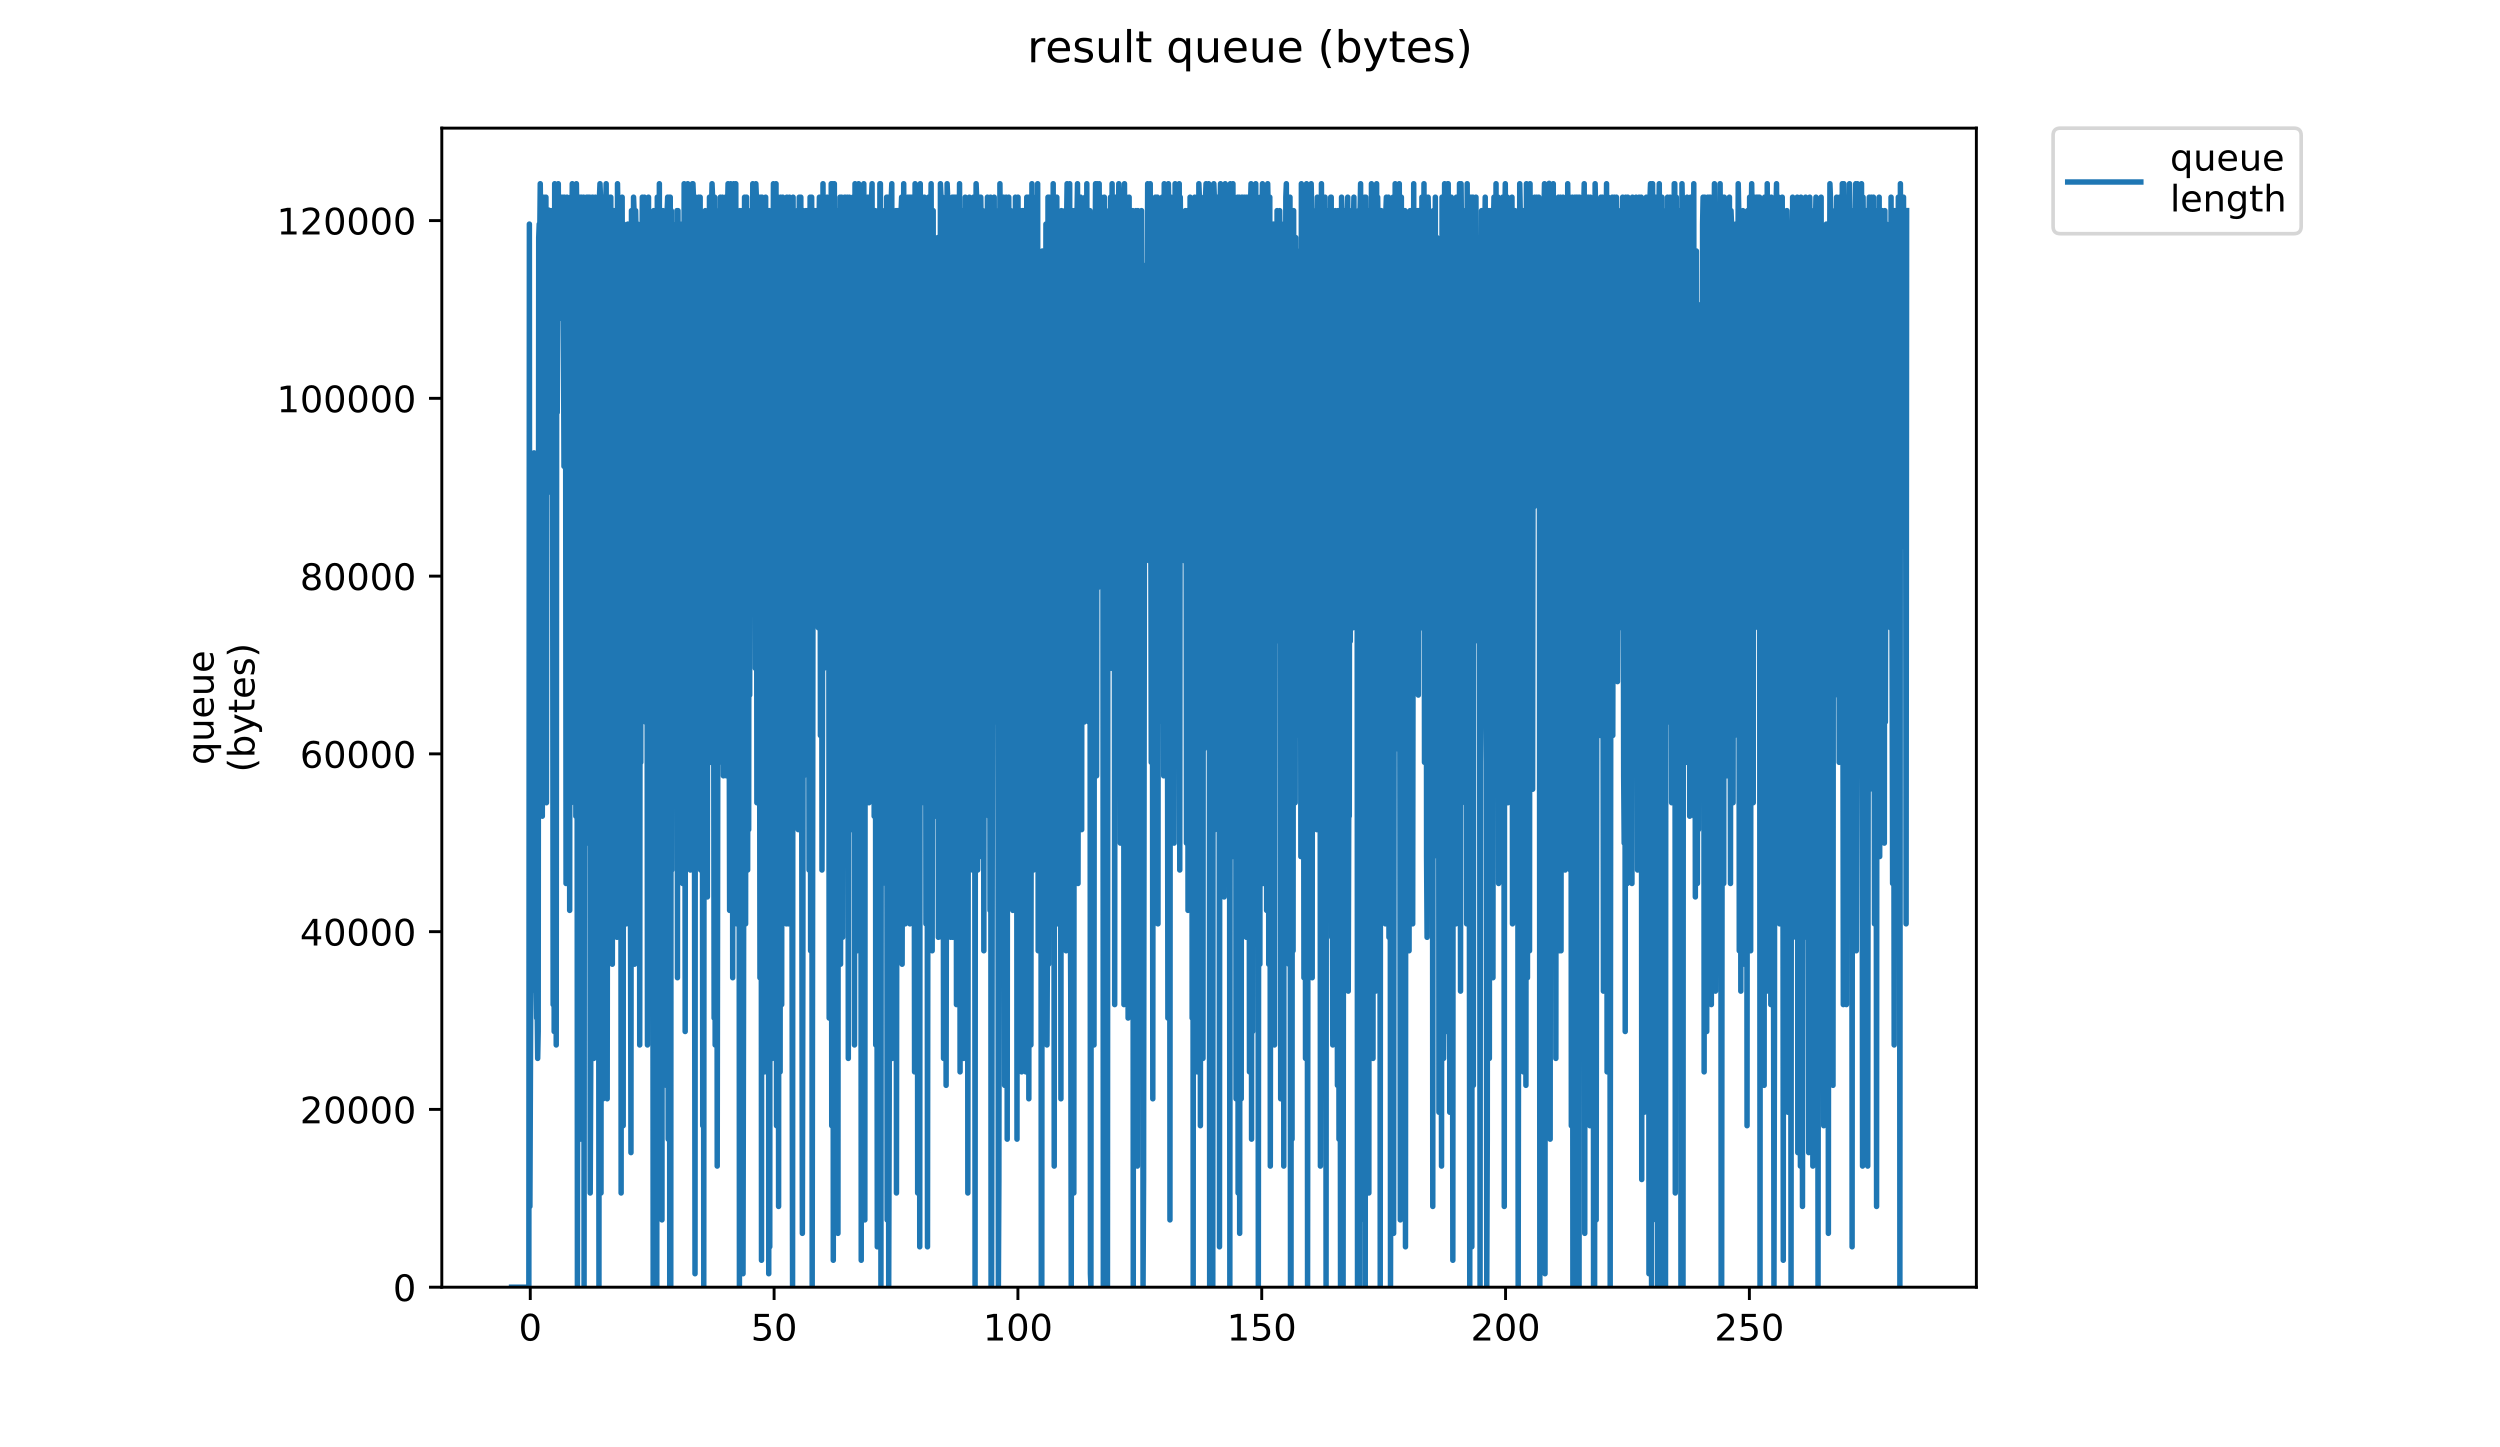 <?xml version="1.0" encoding="utf-8" standalone="no"?>
<!DOCTYPE svg PUBLIC "-//W3C//DTD SVG 1.1//EN"
  "http://www.w3.org/Graphics/SVG/1.1/DTD/svg11.dtd">
<!-- Created with matplotlib (https://matplotlib.org/) -->
<svg height="396pt" version="1.1" viewBox="0 0 684 396" width="684pt" xmlns="http://www.w3.org/2000/svg" xmlns:xlink="http://www.w3.org/1999/xlink">
 <defs>
  <style type="text/css">
*{stroke-linecap:butt;stroke-linejoin:round;}
  </style>
 </defs>
 <g id="figure_1">
  <g id="patch_1">
   <path d="M 0 396 
L 684 396 
L 684 0 
L 0 0 
z
" style="fill:#ffffff;"/>
  </g>
  <g id="axes_1">
   <g id="patch_2">
    <path d="M 120.879 352.174 
L 540.734 352.174 
L 540.734 35.062 
L 120.879 35.062 
z
" style="fill:#ffffff;"/>
   </g>
   <g id="matplotlib.axis_1">
    <g id="xtick_1">
     <g id="line2d_1">
      <defs>
       <path d="M 0 0 
L 0 3.5 
" id="mc25aebd95b" style="stroke:#000000;stroke-width:0.8;"/>
      </defs>
      <g>
       <use style="stroke:#000000;stroke-width:0.8;" x="145.083" xlink:href="#mc25aebd95b" y="352.174"/>
      </g>
     </g>
     <g id="text_1">
      <!-- 0 -->
      <defs>
       <path d="M 31.781 66.406 
Q 24.172 66.406 20.328 58.906 
Q 16.5 51.422 16.5 36.375 
Q 16.5 21.391 20.328 13.891 
Q 24.172 6.391 31.781 6.391 
Q 39.453 6.391 43.281 13.891 
Q 47.125 21.391 47.125 36.375 
Q 47.125 51.422 43.281 58.906 
Q 39.453 66.406 31.781 66.406 
z
M 31.781 74.219 
Q 44.047 74.219 50.516 64.516 
Q 56.984 54.828 56.984 36.375 
Q 56.984 17.969 50.516 8.266 
Q 44.047 -1.422 31.781 -1.422 
Q 19.531 -1.422 13.062 8.266 
Q 6.594 17.969 6.594 36.375 
Q 6.594 54.828 13.062 64.516 
Q 19.531 74.219 31.781 74.219 
z
" id="DejaVuSans-48"/>
      </defs>
      <g transform="translate(141.902 366.773)scale(0.1 -0.1)">
       <use xlink:href="#DejaVuSans-48"/>
      </g>
     </g>
    </g>
    <g id="xtick_2">
     <g id="line2d_2">
      <g>
       <use style="stroke:#000000;stroke-width:0.8;" x="211.793" xlink:href="#mc25aebd95b" y="352.174"/>
      </g>
     </g>
     <g id="text_2">
      <!-- 50 -->
      <defs>
       <path d="M 10.797 72.906 
L 49.516 72.906 
L 49.516 64.594 
L 19.828 64.594 
L 19.828 46.734 
Q 21.969 47.469 24.109 47.828 
Q 26.266 48.188 28.422 48.188 
Q 40.625 48.188 47.75 41.5 
Q 54.891 34.812 54.891 23.391 
Q 54.891 11.625 47.562 5.094 
Q 40.234 -1.422 26.906 -1.422 
Q 22.312 -1.422 17.547 -0.641 
Q 12.797 0.141 7.719 1.703 
L 7.719 11.625 
Q 12.109 9.234 16.797 8.062 
Q 21.484 6.891 26.703 6.891 
Q 35.156 6.891 40.078 11.328 
Q 45.016 15.766 45.016 23.391 
Q 45.016 31 40.078 35.438 
Q 35.156 39.891 26.703 39.891 
Q 22.75 39.891 18.812 39.016 
Q 14.891 38.141 10.797 36.281 
z
" id="DejaVuSans-53"/>
      </defs>
      <g transform="translate(205.43 366.773)scale(0.1 -0.1)">
       <use xlink:href="#DejaVuSans-53"/>
       <use x="63.623" xlink:href="#DejaVuSans-48"/>
      </g>
     </g>
    </g>
    <g id="xtick_3">
     <g id="line2d_3">
      <g>
       <use style="stroke:#000000;stroke-width:0.8;" x="278.502" xlink:href="#mc25aebd95b" y="352.174"/>
      </g>
     </g>
     <g id="text_3">
      <!-- 100 -->
      <defs>
       <path d="M 12.406 8.297 
L 28.516 8.297 
L 28.516 63.922 
L 10.984 60.406 
L 10.984 69.391 
L 28.422 72.906 
L 38.281 72.906 
L 38.281 8.297 
L 54.391 8.297 
L 54.391 0 
L 12.406 0 
z
" id="DejaVuSans-49"/>
      </defs>
      <g transform="translate(268.958 366.773)scale(0.1 -0.1)">
       <use xlink:href="#DejaVuSans-49"/>
       <use x="63.623" xlink:href="#DejaVuSans-48"/>
       <use x="127.246" xlink:href="#DejaVuSans-48"/>
      </g>
     </g>
    </g>
    <g id="xtick_4">
     <g id="line2d_4">
      <g>
       <use style="stroke:#000000;stroke-width:0.8;" x="345.211" xlink:href="#mc25aebd95b" y="352.174"/>
      </g>
     </g>
     <g id="text_4">
      <!-- 150 -->
      <g transform="translate(335.667 366.773)scale(0.1 -0.1)">
       <use xlink:href="#DejaVuSans-49"/>
       <use x="63.623" xlink:href="#DejaVuSans-53"/>
       <use x="127.246" xlink:href="#DejaVuSans-48"/>
      </g>
     </g>
    </g>
    <g id="xtick_5">
     <g id="line2d_5">
      <g>
       <use style="stroke:#000000;stroke-width:0.8;" x="411.92" xlink:href="#mc25aebd95b" y="352.174"/>
      </g>
     </g>
     <g id="text_5">
      <!-- 200 -->
      <defs>
       <path d="M 19.188 8.297 
L 53.609 8.297 
L 53.609 0 
L 7.328 0 
L 7.328 8.297 
Q 12.938 14.109 22.625 23.891 
Q 32.328 33.688 34.812 36.531 
Q 39.547 41.844 41.422 45.531 
Q 43.312 49.219 43.312 52.781 
Q 43.312 58.594 39.234 62.25 
Q 35.156 65.922 28.609 65.922 
Q 23.969 65.922 18.812 64.312 
Q 13.672 62.703 7.812 59.422 
L 7.812 69.391 
Q 13.766 71.781 18.938 73 
Q 24.125 74.219 28.422 74.219 
Q 39.75 74.219 46.484 68.547 
Q 53.219 62.891 53.219 53.422 
Q 53.219 48.922 51.531 44.891 
Q 49.859 40.875 45.406 35.406 
Q 44.188 33.984 37.641 27.219 
Q 31.109 20.453 19.188 8.297 
z
" id="DejaVuSans-50"/>
      </defs>
      <g transform="translate(402.377 366.773)scale(0.1 -0.1)">
       <use xlink:href="#DejaVuSans-50"/>
       <use x="63.623" xlink:href="#DejaVuSans-48"/>
       <use x="127.246" xlink:href="#DejaVuSans-48"/>
      </g>
     </g>
    </g>
    <g id="xtick_6">
     <g id="line2d_6">
      <g>
       <use style="stroke:#000000;stroke-width:0.8;" x="478.63" xlink:href="#mc25aebd95b" y="352.174"/>
      </g>
     </g>
     <g id="text_6">
      <!-- 250 -->
      <g transform="translate(469.086 366.773)scale(0.1 -0.1)">
       <use xlink:href="#DejaVuSans-50"/>
       <use x="63.623" xlink:href="#DejaVuSans-53"/>
       <use x="127.246" xlink:href="#DejaVuSans-48"/>
      </g>
     </g>
    </g>
   </g>
   <g id="matplotlib.axis_2">
    <g id="ytick_1">
     <g id="line2d_7">
      <defs>
       <path d="M 0 0 
L -3.5 0 
" id="m0af03a7b44" style="stroke:#000000;stroke-width:0.8;"/>
      </defs>
      <g>
       <use style="stroke:#000000;stroke-width:0.8;" x="120.879" xlink:href="#m0af03a7b44" y="352.174"/>
      </g>
     </g>
     <g id="text_7">
      <!-- 0 -->
      <g transform="translate(107.516 355.973)scale(0.1 -0.1)">
       <use xlink:href="#DejaVuSans-48"/>
      </g>
     </g>
    </g>
    <g id="ytick_2">
     <g id="line2d_8">
      <g>
       <use style="stroke:#000000;stroke-width:0.8;" x="120.879" xlink:href="#m0af03a7b44" y="303.537"/>
      </g>
     </g>
     <g id="text_8">
      <!-- 20000 -->
      <g transform="translate(82.066 307.336)scale(0.1 -0.1)">
       <use xlink:href="#DejaVuSans-50"/>
       <use x="63.623" xlink:href="#DejaVuSans-48"/>
       <use x="127.246" xlink:href="#DejaVuSans-48"/>
       <use x="190.869" xlink:href="#DejaVuSans-48"/>
       <use x="254.492" xlink:href="#DejaVuSans-48"/>
      </g>
     </g>
    </g>
    <g id="ytick_3">
     <g id="line2d_9">
      <g>
       <use style="stroke:#000000;stroke-width:0.8;" x="120.879" xlink:href="#m0af03a7b44" y="254.9"/>
      </g>
     </g>
     <g id="text_9">
      <!-- 40000 -->
      <defs>
       <path d="M 37.797 64.312 
L 12.891 25.391 
L 37.797 25.391 
z
M 35.203 72.906 
L 47.609 72.906 
L 47.609 25.391 
L 58.016 25.391 
L 58.016 17.188 
L 47.609 17.188 
L 47.609 0 
L 37.797 0 
L 37.797 17.188 
L 4.891 17.188 
L 4.891 26.703 
z
" id="DejaVuSans-52"/>
      </defs>
      <g transform="translate(82.066 258.699)scale(0.1 -0.1)">
       <use xlink:href="#DejaVuSans-52"/>
       <use x="63.623" xlink:href="#DejaVuSans-48"/>
       <use x="127.246" xlink:href="#DejaVuSans-48"/>
       <use x="190.869" xlink:href="#DejaVuSans-48"/>
       <use x="254.492" xlink:href="#DejaVuSans-48"/>
      </g>
     </g>
    </g>
    <g id="ytick_4">
     <g id="line2d_10">
      <g>
       <use style="stroke:#000000;stroke-width:0.8;" x="120.879" xlink:href="#m0af03a7b44" y="206.263"/>
      </g>
     </g>
     <g id="text_10">
      <!-- 60000 -->
      <defs>
       <path d="M 33.016 40.375 
Q 26.375 40.375 22.484 35.828 
Q 18.609 31.297 18.609 23.391 
Q 18.609 15.531 22.484 10.953 
Q 26.375 6.391 33.016 6.391 
Q 39.656 6.391 43.531 10.953 
Q 47.406 15.531 47.406 23.391 
Q 47.406 31.297 43.531 35.828 
Q 39.656 40.375 33.016 40.375 
z
M 52.594 71.297 
L 52.594 62.312 
Q 48.875 64.062 45.094 64.984 
Q 41.312 65.922 37.594 65.922 
Q 27.828 65.922 22.672 59.328 
Q 17.531 52.734 16.797 39.406 
Q 19.672 43.656 24.016 45.922 
Q 28.375 48.188 33.594 48.188 
Q 44.578 48.188 50.953 41.516 
Q 57.328 34.859 57.328 23.391 
Q 57.328 12.156 50.688 5.359 
Q 44.047 -1.422 33.016 -1.422 
Q 20.359 -1.422 13.672 8.266 
Q 6.984 17.969 6.984 36.375 
Q 6.984 53.656 15.188 63.938 
Q 23.391 74.219 37.203 74.219 
Q 40.922 74.219 44.703 73.484 
Q 48.484 72.75 52.594 71.297 
z
" id="DejaVuSans-54"/>
      </defs>
      <g transform="translate(82.066 210.063)scale(0.1 -0.1)">
       <use xlink:href="#DejaVuSans-54"/>
       <use x="63.623" xlink:href="#DejaVuSans-48"/>
       <use x="127.246" xlink:href="#DejaVuSans-48"/>
       <use x="190.869" xlink:href="#DejaVuSans-48"/>
       <use x="254.492" xlink:href="#DejaVuSans-48"/>
      </g>
     </g>
    </g>
    <g id="ytick_5">
     <g id="line2d_11">
      <g>
       <use style="stroke:#000000;stroke-width:0.8;" x="120.879" xlink:href="#m0af03a7b44" y="157.626"/>
      </g>
     </g>
     <g id="text_11">
      <!-- 80000 -->
      <defs>
       <path d="M 31.781 34.625 
Q 24.75 34.625 20.719 30.859 
Q 16.703 27.094 16.703 20.516 
Q 16.703 13.922 20.719 10.156 
Q 24.75 6.391 31.781 6.391 
Q 38.812 6.391 42.859 10.172 
Q 46.922 13.969 46.922 20.516 
Q 46.922 27.094 42.891 30.859 
Q 38.875 34.625 31.781 34.625 
z
M 21.922 38.812 
Q 15.578 40.375 12.031 44.719 
Q 8.5 49.078 8.5 55.328 
Q 8.5 64.062 14.719 69.141 
Q 20.953 74.219 31.781 74.219 
Q 42.672 74.219 48.875 69.141 
Q 55.078 64.062 55.078 55.328 
Q 55.078 49.078 51.531 44.719 
Q 48 40.375 41.703 38.812 
Q 48.828 37.156 52.797 32.312 
Q 56.781 27.484 56.781 20.516 
Q 56.781 9.906 50.312 4.234 
Q 43.844 -1.422 31.781 -1.422 
Q 19.734 -1.422 13.25 4.234 
Q 6.781 9.906 6.781 20.516 
Q 6.781 27.484 10.781 32.312 
Q 14.797 37.156 21.922 38.812 
z
M 18.312 54.391 
Q 18.312 48.734 21.844 45.562 
Q 25.391 42.391 31.781 42.391 
Q 38.141 42.391 41.719 45.562 
Q 45.312 48.734 45.312 54.391 
Q 45.312 60.062 41.719 63.234 
Q 38.141 66.406 31.781 66.406 
Q 25.391 66.406 21.844 63.234 
Q 18.312 60.062 18.312 54.391 
z
" id="DejaVuSans-56"/>
      </defs>
      <g transform="translate(82.066 161.426)scale(0.1 -0.1)">
       <use xlink:href="#DejaVuSans-56"/>
       <use x="63.623" xlink:href="#DejaVuSans-48"/>
       <use x="127.246" xlink:href="#DejaVuSans-48"/>
       <use x="190.869" xlink:href="#DejaVuSans-48"/>
       <use x="254.492" xlink:href="#DejaVuSans-48"/>
      </g>
     </g>
    </g>
    <g id="ytick_6">
     <g id="line2d_12">
      <g>
       <use style="stroke:#000000;stroke-width:0.8;" x="120.879" xlink:href="#m0af03a7b44" y="108.989"/>
      </g>
     </g>
     <g id="text_12">
      <!-- 100000 -->
      <g transform="translate(75.704 112.789)scale(0.1 -0.1)">
       <use xlink:href="#DejaVuSans-49"/>
       <use x="63.623" xlink:href="#DejaVuSans-48"/>
       <use x="127.246" xlink:href="#DejaVuSans-48"/>
       <use x="190.869" xlink:href="#DejaVuSans-48"/>
       <use x="254.492" xlink:href="#DejaVuSans-48"/>
       <use x="318.115" xlink:href="#DejaVuSans-48"/>
      </g>
     </g>
    </g>
    <g id="ytick_7">
     <g id="line2d_13">
      <g>
       <use style="stroke:#000000;stroke-width:0.8;" x="120.879" xlink:href="#m0af03a7b44" y="60.352"/>
      </g>
     </g>
     <g id="text_13">
      <!-- 120000 -->
      <g transform="translate(75.704 64.152)scale(0.1 -0.1)">
       <use xlink:href="#DejaVuSans-49"/>
       <use x="63.623" xlink:href="#DejaVuSans-50"/>
       <use x="127.246" xlink:href="#DejaVuSans-48"/>
       <use x="190.869" xlink:href="#DejaVuSans-48"/>
       <use x="254.492" xlink:href="#DejaVuSans-48"/>
       <use x="318.115" xlink:href="#DejaVuSans-48"/>
      </g>
     </g>
    </g>
    <g id="text_14">
     <!-- queue -->
     <defs>
      <path d="M 14.797 27.297 
Q 14.797 17.391 18.875 11.75 
Q 22.953 6.109 30.078 6.109 
Q 37.203 6.109 41.297 11.75 
Q 45.406 17.391 45.406 27.297 
Q 45.406 37.203 41.297 42.844 
Q 37.203 48.484 30.078 48.484 
Q 22.953 48.484 18.875 42.844 
Q 14.797 37.203 14.797 27.297 
z
M 45.406 8.203 
Q 42.578 3.328 38.25 0.953 
Q 33.938 -1.422 27.875 -1.422 
Q 17.969 -1.422 11.734 6.484 
Q 5.516 14.406 5.516 27.297 
Q 5.516 40.188 11.734 48.094 
Q 17.969 56 27.875 56 
Q 33.938 56 38.25 53.625 
Q 42.578 51.266 45.406 46.391 
L 45.406 54.688 
L 54.391 54.688 
L 54.391 -20.797 
L 45.406 -20.797 
z
" id="DejaVuSans-113"/>
      <path d="M 8.5 21.578 
L 8.5 54.688 
L 17.484 54.688 
L 17.484 21.922 
Q 17.484 14.156 20.5 10.266 
Q 23.531 6.391 29.594 6.391 
Q 36.859 6.391 41.078 11.031 
Q 45.312 15.672 45.312 23.688 
L 45.312 54.688 
L 54.297 54.688 
L 54.297 0 
L 45.312 0 
L 45.312 8.406 
Q 42.047 3.422 37.719 1 
Q 33.406 -1.422 27.688 -1.422 
Q 18.266 -1.422 13.375 4.438 
Q 8.5 10.297 8.5 21.578 
z
M 31.109 56 
z
" id="DejaVuSans-117"/>
      <path d="M 56.203 29.594 
L 56.203 25.203 
L 14.891 25.203 
Q 15.484 15.922 20.484 11.062 
Q 25.484 6.203 34.422 6.203 
Q 39.594 6.203 44.453 7.469 
Q 49.312 8.734 54.109 11.281 
L 54.109 2.781 
Q 49.266 0.734 44.188 -0.344 
Q 39.109 -1.422 33.891 -1.422 
Q 20.797 -1.422 13.156 6.188 
Q 5.516 13.812 5.516 26.812 
Q 5.516 40.234 12.766 48.109 
Q 20.016 56 32.328 56 
Q 43.359 56 49.781 48.891 
Q 56.203 41.797 56.203 29.594 
z
M 47.219 32.234 
Q 47.125 39.594 43.094 43.984 
Q 39.062 48.391 32.422 48.391 
Q 24.906 48.391 20.391 44.141 
Q 15.875 39.891 15.188 32.172 
z
" id="DejaVuSans-101"/>
     </defs>
     <g transform="translate(58.426 209.283)rotate(-90)scale(0.1 -0.1)">
      <use xlink:href="#DejaVuSans-113"/>
      <use x="63.477" xlink:href="#DejaVuSans-117"/>
      <use x="126.855" xlink:href="#DejaVuSans-101"/>
      <use x="188.379" xlink:href="#DejaVuSans-117"/>
      <use x="251.758" xlink:href="#DejaVuSans-101"/>
     </g>
     <!-- (bytes) -->
     <defs>
      <path d="M 31 75.875 
Q 24.469 64.656 21.281 53.656 
Q 18.109 42.672 18.109 31.391 
Q 18.109 20.125 21.312 9.062 
Q 24.516 -2 31 -13.188 
L 23.188 -13.188 
Q 15.875 -1.703 12.234 9.375 
Q 8.594 20.453 8.594 31.391 
Q 8.594 42.281 12.203 53.312 
Q 15.828 64.359 23.188 75.875 
z
" id="DejaVuSans-40"/>
      <path d="M 48.688 27.297 
Q 48.688 37.203 44.609 42.844 
Q 40.531 48.484 33.406 48.484 
Q 26.266 48.484 22.188 42.844 
Q 18.109 37.203 18.109 27.297 
Q 18.109 17.391 22.188 11.75 
Q 26.266 6.109 33.406 6.109 
Q 40.531 6.109 44.609 11.75 
Q 48.688 17.391 48.688 27.297 
z
M 18.109 46.391 
Q 20.953 51.266 25.266 53.625 
Q 29.594 56 35.594 56 
Q 45.562 56 51.781 48.094 
Q 58.016 40.188 58.016 27.297 
Q 58.016 14.406 51.781 6.484 
Q 45.562 -1.422 35.594 -1.422 
Q 29.594 -1.422 25.266 0.953 
Q 20.953 3.328 18.109 8.203 
L 18.109 0 
L 9.078 0 
L 9.078 75.984 
L 18.109 75.984 
z
" id="DejaVuSans-98"/>
      <path d="M 32.172 -5.078 
Q 28.375 -14.844 24.75 -17.812 
Q 21.141 -20.797 15.094 -20.797 
L 7.906 -20.797 
L 7.906 -13.281 
L 13.188 -13.281 
Q 16.891 -13.281 18.938 -11.516 
Q 21 -9.766 23.484 -3.219 
L 25.094 0.875 
L 2.984 54.688 
L 12.5 54.688 
L 29.594 11.922 
L 46.688 54.688 
L 56.203 54.688 
z
" id="DejaVuSans-121"/>
      <path d="M 18.312 70.219 
L 18.312 54.688 
L 36.812 54.688 
L 36.812 47.703 
L 18.312 47.703 
L 18.312 18.016 
Q 18.312 11.328 20.141 9.422 
Q 21.969 7.516 27.594 7.516 
L 36.812 7.516 
L 36.812 0 
L 27.594 0 
Q 17.188 0 13.234 3.875 
Q 9.281 7.766 9.281 18.016 
L 9.281 47.703 
L 2.688 47.703 
L 2.688 54.688 
L 9.281 54.688 
L 9.281 70.219 
z
" id="DejaVuSans-116"/>
      <path d="M 44.281 53.078 
L 44.281 44.578 
Q 40.484 46.531 36.375 47.5 
Q 32.281 48.484 27.875 48.484 
Q 21.188 48.484 17.844 46.438 
Q 14.5 44.391 14.5 40.281 
Q 14.5 37.156 16.891 35.375 
Q 19.281 33.594 26.516 31.984 
L 29.594 31.297 
Q 39.156 29.25 43.188 25.516 
Q 47.219 21.781 47.219 15.094 
Q 47.219 7.469 41.188 3.016 
Q 35.156 -1.422 24.609 -1.422 
Q 20.219 -1.422 15.453 -0.562 
Q 10.688 0.297 5.422 2 
L 5.422 11.281 
Q 10.406 8.688 15.234 7.391 
Q 20.062 6.109 24.812 6.109 
Q 31.156 6.109 34.562 8.281 
Q 37.984 10.453 37.984 14.406 
Q 37.984 18.062 35.516 20.016 
Q 33.062 21.969 24.703 23.781 
L 21.578 24.516 
Q 13.234 26.266 9.516 29.906 
Q 5.812 33.547 5.812 39.891 
Q 5.812 47.609 11.281 51.797 
Q 16.75 56 26.812 56 
Q 31.781 56 36.172 55.266 
Q 40.578 54.547 44.281 53.078 
z
" id="DejaVuSans-115"/>
      <path d="M 8.016 75.875 
L 15.828 75.875 
Q 23.141 64.359 26.781 53.312 
Q 30.422 42.281 30.422 31.391 
Q 30.422 20.453 26.781 9.375 
Q 23.141 -1.703 15.828 -13.188 
L 8.016 -13.188 
Q 14.5 -2 17.703 9.062 
Q 20.906 20.125 20.906 31.391 
Q 20.906 42.672 17.703 53.656 
Q 14.5 64.656 8.016 75.875 
z
" id="DejaVuSans-41"/>
     </defs>
     <g transform="translate(69.624 211.295)rotate(-90)scale(0.1 -0.1)">
      <use xlink:href="#DejaVuSans-40"/>
      <use x="39.014" xlink:href="#DejaVuSans-98"/>
      <use x="102.49" xlink:href="#DejaVuSans-121"/>
      <use x="161.67" xlink:href="#DejaVuSans-116"/>
      <use x="200.879" xlink:href="#DejaVuSans-101"/>
      <use x="262.402" xlink:href="#DejaVuSans-115"/>
      <use x="314.502" xlink:href="#DejaVuSans-41"/>
     </g>
    </g>
   </g>
   <g id="line2d_14">
    <path clip-path="url(#pc0ea69c6c1)" d="M 139.963 352.174 
L 144.694 352.174 
L 144.837 61.311 
L 144.98 330.083 
L 145.406 223.311 
L 145.549 212.265 
L 145.689 223.311 
L 145.83 219.629 
L 145.979 249.083 
L 146.12 123.902 
L 146.26 260.129 
L 146.402 164.402 
L 146.543 271.174 
L 146.684 267.507 
L 146.825 278.538 
L 146.966 274.856 
L 147.108 289.583 
L 147.251 282.22 
L 147.391 64.992 
L 147.531 61.311 
L 147.673 64.992 
L 147.813 50.265 
L 147.954 64.992 
L 148.094 64.992 
L 148.376 223.311 
L 148.518 145.992 
L 148.659 157.038 
L 148.8 53.947 
L 148.941 134.947 
L 149.082 57.629 
L 149.223 164.402 
L 149.364 53.947 
L 149.505 219.629 
L 149.645 83.402 
L 149.786 134.947 
L 149.93 109.174 
L 150.071 57.468 
L 150.212 101.811 
L 150.353 105.492 
L 150.774 57.629 
L 151.056 116.538 
L 151.197 134.947 
L 151.338 274.856 
L 151.479 76.038 
L 151.62 282.22 
L 151.761 50.265 
L 151.901 256.447 
L 152.042 53.947 
L 152.182 285.901 
L 152.323 64.992 
L 152.463 112.856 
L 152.748 50.265 
L 152.89 87.083 
L 153.031 53.947 
L 153.171 53.947 
L 153.312 87.083 
L 153.452 76.038 
L 153.593 53.947 
L 153.735 68.674 
L 154.024 53.947 
L 154.306 127.583 
L 154.448 53.947 
L 154.589 127.583 
L 154.73 83.402 
L 154.87 241.72 
L 155.153 53.947 
L 155.298 182.84 
L 155.439 61.311 
L 155.58 168.083 
L 155.722 61.311 
L 155.863 249.083 
L 156.005 61.311 
L 156.146 53.947 
L 156.289 219.629 
L 156.431 72.356 
L 156.573 50.265 
L 156.714 53.947 
L 156.996 153.356 
L 157.136 53.947 
L 157.276 61.311 
L 157.556 223.311 
L 157.696 50.265 
L 157.836 61.311 
L 157.977 352.174 
L 158.257 101.811 
L 158.397 175.447 
L 158.537 57.629 
L 158.677 53.947 
L 158.817 311.674 
L 158.957 76.038 
L 159.1 53.947 
L 159.243 105.492 
L 159.383 267.507 
L 159.663 53.947 
L 159.803 352.174 
L 159.943 76.038 
L 160.083 57.629 
L 160.223 171.765 
L 160.502 53.947 
L 160.644 53.947 
L 160.784 230.674 
L 160.924 53.947 
L 161.064 175.447 
L 161.203 53.947 
L 161.343 53.947 
L 161.483 326.401 
L 161.623 293.265 
L 161.764 61.311 
L 162.046 53.947 
L 162.186 53.947 
L 162.326 123.902 
L 162.467 289.583 
L 162.747 61.311 
L 162.887 53.947 
L 163.028 61.311 
L 163.169 186.492 
L 163.309 131.265 
L 163.45 149.674 
L 163.591 57.629 
L 163.731 145.992 
L 163.872 352.174 
L 164.013 53.947 
L 164.153 50.265 
L 164.293 53.947 
L 164.434 326.401 
L 164.576 53.947 
L 164.717 57.629 
L 164.998 300.629 
L 165.138 53.947 
L 165.279 87.083 
L 165.419 182.84 
L 165.701 57.629 
L 165.844 50.265 
L 165.985 109.174 
L 166.126 300.629 
L 166.407 61.311 
L 166.829 208.583 
L 166.97 53.947 
L 167.111 53.947 
L 167.252 101.811 
L 167.535 263.811 
L 167.816 87.083 
L 167.957 57.629 
L 168.099 145.992 
L 168.242 149.674 
L 168.523 72.356 
L 168.666 90.765 
L 168.807 256.447 
L 168.949 50.265 
L 169.091 61.311 
L 169.374 252.765 
L 169.658 72.356 
L 169.798 57.629 
L 169.94 326.401 
L 170.081 57.629 
L 170.222 53.947 
L 170.363 138.629 
L 170.504 307.992 
L 170.646 61.311 
L 170.788 153.356 
L 170.93 98.129 
L 171.072 98.129 
L 171.214 76.038 
L 171.354 252.765 
L 171.496 94.447 
L 171.637 157.038 
L 171.779 61.311 
L 171.92 116.538 
L 172.063 123.902 
L 172.204 123.902 
L 172.49 245.401 
L 172.631 315.356 
L 172.772 57.629 
L 172.913 226.992 
L 173.337 53.947 
L 173.478 57.629 
L 173.62 263.811 
L 173.761 190.174 
L 173.902 57.629 
L 174.042 64.992 
L 174.182 61.311 
L 174.323 219.629 
L 174.464 61.311 
L 174.605 215.947 
L 174.745 90.765 
L 174.886 127.583 
L 175.027 285.901 
L 175.168 120.22 
L 175.309 208.583 
L 175.45 64.992 
L 175.596 98.129 
L 175.737 53.947 
L 175.877 171.765 
L 176.3 53.947 
L 176.441 68.674 
L 176.585 197.538 
L 176.868 57.629 
L 177.008 134.947 
L 177.149 285.901 
L 177.29 57.629 
L 177.43 53.947 
L 177.712 193.856 
L 177.853 101.811 
L 177.994 179.129 
L 178.134 61.311 
L 178.275 68.674 
L 178.42 142.311 
L 178.565 149.674 
L 178.706 352.174 
L 178.847 57.629 
L 178.989 168.083 
L 179.129 138.629 
L 179.271 208.583 
L 179.414 68.674 
L 179.695 352.174 
L 179.836 53.947 
L 179.976 64.992 
L 180.117 219.629 
L 180.402 50.265 
L 180.547 267.507 
L 180.689 57.629 
L 180.83 57.629 
L 180.971 134.947 
L 181.113 333.765 
L 181.256 72.356 
L 181.398 57.629 
L 181.538 164.402 
L 181.678 109.174 
L 181.822 212.265 
L 181.964 61.311 
L 182.106 83.402 
L 182.248 296.947 
L 182.39 83.402 
L 182.531 57.629 
L 182.673 53.947 
L 182.814 311.674 
L 183.097 53.947 
L 183.24 352.174 
L 183.382 53.947 
L 183.523 352.174 
L 183.663 57.629 
L 183.804 238.038 
L 183.945 61.311 
L 184.085 145.992 
L 184.506 94.447 
L 184.647 179.129 
L 184.787 68.674 
L 184.927 127.583 
L 185.068 138.629 
L 185.208 57.629 
L 185.349 267.507 
L 185.489 57.629 
L 185.629 94.447 
L 185.77 238.038 
L 186.052 61.311 
L 186.334 186.492 
L 186.476 68.674 
L 186.617 61.311 
L 186.758 241.72 
L 186.898 83.402 
L 187.038 212.265 
L 187.18 50.265 
L 187.321 76.038 
L 187.462 282.22 
L 187.605 72.356 
L 187.748 53.947 
L 187.891 182.84 
L 188.172 50.265 
L 188.313 61.311 
L 188.594 138.629 
L 188.735 226.992 
L 188.876 238.038 
L 189.159 87.083 
L 189.306 193.856 
L 189.446 50.265 
L 189.588 50.265 
L 189.729 53.947 
L 190.011 226.992 
L 190.155 348.492 
L 190.296 53.947 
L 190.436 61.311 
L 190.579 201.22 
L 190.72 83.402 
L 190.86 226.992 
L 191.001 76.038 
L 191.142 53.947 
L 191.283 219.629 
L 191.423 201.22 
L 191.563 53.947 
L 191.704 238.038 
L 191.845 131.265 
L 191.985 134.947 
L 192.126 142.311 
L 192.267 307.992 
L 192.407 116.538 
L 192.55 352.174 
L 192.691 76.038 
L 192.832 83.402 
L 192.972 57.629 
L 193.113 241.72 
L 193.395 160.72 
L 193.535 245.401 
L 193.677 90.765 
L 193.964 204.901 
L 194.11 53.947 
L 194.251 83.402 
L 194.392 208.583 
L 194.674 57.629 
L 194.814 50.265 
L 194.955 53.947 
L 195.096 61.311 
L 195.381 278.538 
L 195.525 53.947 
L 195.666 285.901 
L 195.807 57.629 
L 195.948 134.947 
L 196.089 127.583 
L 196.229 319.038 
L 196.512 109.174 
L 196.653 57.629 
L 196.794 186.492 
L 197.074 53.947 
L 197.217 61.311 
L 197.507 208.583 
L 197.647 53.947 
L 197.931 212.265 
L 198.074 61.311 
L 198.355 127.583 
L 198.496 53.947 
L 198.636 90.765 
L 198.777 212.265 
L 199.058 57.629 
L 199.198 50.265 
L 199.622 249.083 
L 199.762 72.356 
L 199.904 50.265 
L 200.045 57.629 
L 200.185 53.947 
L 200.326 64.992 
L 200.467 267.507 
L 200.608 61.311 
L 200.749 50.265 
L 200.89 76.038 
L 201.171 175.447 
L 201.312 50.265 
L 201.593 252.765 
L 202.022 61.311 
L 202.163 98.129 
L 202.304 352.174 
L 202.445 57.629 
L 202.586 79.72 
L 202.727 164.402 
L 203.008 57.629 
L 203.148 72.356 
L 203.289 348.492 
L 203.43 274.856 
L 203.711 53.947 
L 203.851 112.856 
L 203.992 252.765 
L 204.132 53.947 
L 204.272 53.947 
L 204.412 109.174 
L 204.555 238.038 
L 204.695 131.265 
L 204.835 226.992 
L 204.975 68.674 
L 205.115 190.174 
L 205.255 61.311 
L 205.395 57.629 
L 205.535 168.083 
L 205.675 157.038 
L 205.957 50.265 
L 206.098 142.311 
L 206.239 123.902 
L 206.379 53.947 
L 206.52 83.402 
L 206.66 182.84 
L 206.8 50.265 
L 206.94 53.947 
L 207.08 219.629 
L 207.222 79.72 
L 207.363 68.674 
L 207.503 138.629 
L 207.643 53.947 
L 207.923 267.507 
L 208.064 79.72 
L 208.204 53.947 
L 208.344 344.811 
L 208.484 53.947 
L 208.628 68.674 
L 208.916 201.22 
L 209.059 193.856 
L 209.2 293.265 
L 209.34 57.629 
L 209.479 53.947 
L 209.619 186.492 
L 209.76 87.083 
L 209.905 112.856 
L 210.046 193.856 
L 210.187 101.811 
L 210.327 348.492 
L 210.468 57.629 
L 210.608 341.129 
L 210.749 64.992 
L 211.032 271.174 
L 211.172 61.311 
L 211.317 289.583 
L 211.462 94.447 
L 211.607 50.265 
L 211.748 68.674 
L 211.89 68.674 
L 212.031 76.038 
L 212.314 50.265 
L 212.457 307.992 
L 212.598 57.629 
L 212.74 101.811 
L 212.881 53.947 
L 213.022 330.083 
L 213.163 61.311 
L 213.304 105.492 
L 213.445 293.265 
L 213.586 53.947 
L 213.727 57.629 
L 213.868 274.856 
L 214.009 72.356 
L 214.15 53.947 
L 214.433 208.583 
L 214.574 79.72 
L 214.716 120.22 
L 214.857 105.492 
L 215.14 252.765 
L 215.282 53.947 
L 215.565 68.674 
L 215.707 252.765 
L 215.848 219.629 
L 215.99 53.947 
L 216.273 197.538 
L 216.414 57.629 
L 216.844 352.174 
L 216.986 53.947 
L 217.127 149.674 
L 217.408 83.402 
L 217.549 145.992 
L 217.69 68.674 
L 217.831 98.129 
L 217.975 208.583 
L 218.118 57.629 
L 218.258 64.992 
L 218.399 226.992 
L 218.682 53.947 
L 218.822 175.447 
L 218.962 157.038 
L 219.103 53.947 
L 219.526 337.447 
L 219.667 263.811 
L 219.808 57.629 
L 219.949 212.265 
L 220.089 83.402 
L 220.23 64.992 
L 220.511 57.629 
L 220.658 190.174 
L 220.799 186.492 
L 220.939 57.629 
L 221.08 57.629 
L 221.362 238.038 
L 221.643 53.947 
L 221.784 260.129 
L 222.07 53.947 
L 222.213 352.174 
L 222.495 98.129 
L 222.636 134.947 
L 222.777 153.356 
L 222.917 57.629 
L 223.057 164.402 
L 223.198 160.72 
L 223.482 57.629 
L 223.624 168.083 
L 223.765 149.674 
L 223.906 171.765 
L 224.047 68.674 
L 224.187 53.947 
L 224.328 72.356 
L 224.469 201.22 
L 224.61 61.311 
L 224.75 53.947 
L 224.891 238.038 
L 225.031 201.22 
L 225.172 50.265 
L 225.312 90.765 
L 225.453 182.84 
L 225.594 76.038 
L 225.735 57.629 
L 225.875 160.72 
L 226.016 142.311 
L 226.156 160.72 
L 226.296 53.947 
L 226.436 138.629 
L 226.577 149.674 
L 226.717 109.174 
L 226.857 278.538 
L 226.997 64.992 
L 227.283 256.447 
L 227.424 50.265 
L 227.564 307.992 
L 227.705 57.629 
L 227.845 50.265 
L 227.988 344.811 
L 228.274 50.265 
L 228.556 149.674 
L 228.701 57.629 
L 228.841 252.765 
L 228.982 249.083 
L 229.122 57.629 
L 229.263 337.447 
L 229.404 68.674 
L 229.685 263.811 
L 229.826 53.947 
L 229.968 263.811 
L 230.25 53.947 
L 230.391 64.992 
L 230.532 256.447 
L 230.674 145.992 
L 230.815 179.129 
L 230.955 61.311 
L 231.097 53.947 
L 231.239 53.947 
L 231.675 157.038 
L 231.816 53.947 
L 231.957 105.492 
L 232.097 289.583 
L 232.238 76.038 
L 232.38 53.947 
L 232.521 190.174 
L 232.803 61.311 
L 233.085 226.992 
L 233.226 76.038 
L 233.367 53.947 
L 233.648 53.947 
L 233.792 285.901 
L 233.933 50.265 
L 234.074 64.992 
L 234.218 98.129 
L 234.361 105.492 
L 234.505 260.129 
L 234.646 53.947 
L 234.786 179.129 
L 234.927 50.265 
L 235.068 61.311 
L 235.209 252.765 
L 235.35 53.947 
L 235.492 123.902 
L 235.633 344.811 
L 235.774 61.311 
L 235.915 83.402 
L 236.056 201.22 
L 236.196 190.174 
L 236.337 50.265 
L 236.478 105.492 
L 236.619 333.765 
L 236.761 68.674 
L 236.902 53.947 
L 237.042 87.083 
L 237.183 219.629 
L 237.464 53.947 
L 237.605 83.402 
L 237.747 219.629 
L 237.888 57.629 
L 238.029 193.856 
L 238.173 182.84 
L 238.458 53.947 
L 238.599 50.265 
L 238.745 190.174 
L 238.886 68.674 
L 239.027 68.674 
L 239.172 223.311 
L 239.314 87.083 
L 239.457 57.629 
L 239.599 285.901 
L 239.742 61.311 
L 240.027 341.129 
L 240.169 98.129 
L 240.311 57.629 
L 240.453 256.447 
L 240.599 204.901 
L 240.739 50.265 
L 240.879 50.265 
L 241.021 352.174 
L 241.164 68.674 
L 241.305 68.674 
L 241.445 241.72 
L 241.588 190.174 
L 241.73 190.174 
L 241.873 160.72 
L 242.014 57.629 
L 242.155 57.629 
L 242.296 241.72 
L 242.579 53.947 
L 242.72 333.765 
L 242.862 53.947 
L 243.004 145.992 
L 243.147 352.174 
L 243.291 300.629 
L 243.433 123.902 
L 243.855 53.947 
L 243.997 50.265 
L 244.138 289.583 
L 244.421 87.083 
L 244.562 61.311 
L 244.703 171.765 
L 244.988 134.947 
L 245.129 57.629 
L 245.27 326.401 
L 245.551 57.629 
L 245.693 68.674 
L 245.835 57.629 
L 246.12 197.538 
L 246.261 179.129 
L 246.543 57.629 
L 246.683 53.947 
L 246.823 263.811 
L 246.967 197.538 
L 247.11 186.492 
L 247.252 50.265 
L 247.394 83.402 
L 247.535 76.038 
L 247.677 252.765 
L 247.959 57.629 
L 248.1 179.129 
L 248.242 76.038 
L 248.385 53.947 
L 248.526 157.038 
L 248.81 53.947 
L 248.951 252.765 
L 249.232 53.947 
L 249.513 204.901 
L 249.655 53.947 
L 249.942 76.038 
L 250.225 293.265 
L 250.366 50.265 
L 250.649 175.447 
L 250.79 61.311 
L 250.931 101.811 
L 251.074 326.401 
L 251.214 57.629 
L 251.357 53.947 
L 251.497 90.765 
L 251.641 341.129 
L 251.783 50.265 
L 252.067 157.038 
L 252.207 61.311 
L 252.348 53.947 
L 252.489 142.311 
L 252.632 83.402 
L 252.774 219.629 
L 252.915 53.947 
L 253.197 98.129 
L 253.339 252.765 
L 253.48 226.992 
L 253.62 64.992 
L 253.762 341.129 
L 254.044 53.947 
L 254.184 64.992 
L 254.326 252.765 
L 254.467 53.947 
L 254.614 61.311 
L 254.758 50.265 
L 254.899 109.174 
L 255.039 260.129 
L 255.321 57.629 
L 255.461 219.629 
L 255.602 98.129 
L 255.883 223.311 
L 256.024 72.356 
L 256.167 72.356 
L 256.448 179.129 
L 256.591 64.992 
L 256.733 256.447 
L 256.874 68.674 
L 257.155 249.083 
L 257.298 50.265 
L 257.439 53.947 
L 257.58 61.311 
L 257.727 256.447 
L 257.871 53.947 
L 258.152 289.583 
L 258.293 83.402 
L 258.434 57.629 
L 258.574 57.629 
L 258.854 296.947 
L 258.994 208.583 
L 259.134 50.265 
L 259.277 53.947 
L 259.417 241.72 
L 259.558 157.038 
L 259.698 193.856 
L 259.843 61.311 
L 260.123 256.447 
L 260.264 57.629 
L 260.406 79.72 
L 260.547 53.947 
L 260.689 256.447 
L 260.832 53.947 
L 260.973 57.629 
L 261.117 53.947 
L 261.26 182.84 
L 261.402 175.447 
L 261.544 53.947 
L 261.687 274.856 
L 261.827 64.992 
L 261.971 193.856 
L 262.111 149.674 
L 262.251 53.947 
L 262.392 76.038 
L 262.533 50.265 
L 262.674 293.265 
L 262.815 64.992 
L 262.956 168.083 
L 263.237 57.629 
L 263.522 138.629 
L 263.662 289.583 
L 263.805 116.538 
L 263.947 98.129 
L 264.088 53.947 
L 264.37 223.311 
L 264.511 76.038 
L 264.655 64.992 
L 264.798 326.401 
L 265.084 57.629 
L 265.225 53.947 
L 265.366 149.674 
L 265.789 57.629 
L 265.93 87.083 
L 266.071 238.038 
L 266.354 53.947 
L 266.496 109.174 
L 266.638 101.811 
L 266.779 352.174 
L 266.921 98.129 
L 267.063 50.265 
L 267.203 53.947 
L 267.344 101.811 
L 267.485 238.038 
L 267.768 64.992 
L 267.909 53.947 
L 268.051 234.356 
L 268.193 182.84 
L 268.333 53.947 
L 268.474 64.992 
L 268.615 127.583 
L 268.897 57.629 
L 269.177 260.129 
L 269.318 98.129 
L 269.459 197.538 
L 269.6 68.674 
L 269.742 87.083 
L 269.882 83.402 
L 270.024 116.538 
L 270.164 53.947 
L 270.305 79.72 
L 270.587 223.311 
L 270.728 98.129 
L 270.869 249.083 
L 271.01 53.947 
L 271.155 352.174 
L 271.303 352.174 
L 271.591 157.038 
L 271.732 160.72 
L 272.013 53.947 
L 272.295 197.538 
L 272.441 57.629 
L 272.582 193.856 
L 272.725 171.765 
L 272.868 127.583 
L 273.01 149.674 
L 273.153 352.174 
L 273.294 322.72 
L 273.575 50.265 
L 273.716 64.992 
L 273.86 127.583 
L 274.005 101.811 
L 274.149 212.265 
L 274.293 234.356 
L 274.436 79.72 
L 274.58 53.947 
L 274.724 61.311 
L 274.865 296.947 
L 275.006 245.401 
L 275.146 57.629 
L 275.289 53.947 
L 275.429 61.311 
L 275.571 311.674 
L 275.711 123.902 
L 275.853 109.174 
L 275.994 53.947 
L 276.134 94.447 
L 276.274 171.765 
L 276.414 164.402 
L 276.555 57.629 
L 276.697 72.356 
L 276.838 101.811 
L 276.978 241.72 
L 277.118 249.083 
L 277.259 79.72 
L 277.4 90.765 
L 277.542 212.265 
L 277.823 53.947 
L 278.105 112.856 
L 278.248 311.674 
L 278.388 79.72 
L 278.53 53.947 
L 278.671 171.765 
L 278.952 116.538 
L 279.094 57.629 
L 279.234 171.765 
L 279.375 160.72 
L 279.516 293.265 
L 279.657 57.629 
L 279.797 230.674 
L 279.938 57.629 
L 280.079 208.583 
L 280.22 193.856 
L 280.361 127.583 
L 280.647 293.265 
L 280.787 79.72 
L 280.927 53.947 
L 281.068 204.901 
L 281.348 53.947 
L 281.489 300.629 
L 281.63 105.492 
L 281.77 212.265 
L 281.91 72.356 
L 282.053 285.901 
L 282.335 50.265 
L 282.621 175.447 
L 282.763 238.038 
L 282.904 64.992 
L 283.047 64.992 
L 283.19 179.129 
L 283.34 179.129 
L 283.481 53.947 
L 283.621 223.311 
L 283.905 50.265 
L 284.046 260.129 
L 284.33 76.038 
L 284.471 215.947 
L 284.612 76.038 
L 284.755 127.583 
L 284.897 352.174 
L 285.039 352.174 
L 285.181 68.674 
L 285.462 171.765 
L 285.603 90.765 
L 285.884 208.583 
L 286.17 61.311 
L 286.311 112.856 
L 286.451 285.901 
L 286.592 256.447 
L 286.733 53.947 
L 286.874 263.811 
L 287.014 53.947 
L 287.155 120.22 
L 287.299 87.083 
L 287.44 197.538 
L 287.58 53.947 
L 287.723 64.992 
L 287.866 101.811 
L 288.009 241.72 
L 288.152 50.265 
L 288.294 145.992 
L 288.434 319.038 
L 288.574 53.947 
L 288.715 219.629 
L 288.856 241.72 
L 289.137 53.947 
L 289.419 252.765 
L 289.56 101.811 
L 289.7 193.856 
L 289.843 76.038 
L 289.984 90.765 
L 290.126 160.72 
L 290.267 300.629 
L 290.407 57.629 
L 290.548 164.402 
L 290.689 94.447 
L 290.829 208.583 
L 291.11 68.674 
L 291.25 98.129 
L 291.393 57.629 
L 291.534 83.402 
L 291.675 260.129 
L 291.816 61.311 
L 291.957 50.265 
L 292.097 138.629 
L 292.238 112.856 
L 292.378 190.174 
L 292.521 61.311 
L 292.665 50.265 
L 292.808 241.72 
L 292.952 271.174 
L 293.095 352.174 
L 293.379 57.629 
L 293.52 64.992 
L 293.661 64.992 
L 293.801 326.401 
L 293.944 57.629 
L 294.092 83.402 
L 294.239 226.992 
L 294.38 186.492 
L 294.521 68.674 
L 294.804 50.265 
L 294.944 241.72 
L 295.226 94.447 
L 295.372 219.629 
L 295.656 53.947 
L 295.798 61.311 
L 295.94 226.992 
L 296.083 68.674 
L 296.226 149.674 
L 296.366 64.992 
L 296.651 197.538 
L 296.792 175.447 
L 296.932 53.947 
L 297.213 182.84 
L 297.354 50.265 
L 297.494 153.356 
L 297.633 157.038 
L 297.774 168.083 
L 297.914 197.538 
L 298.056 61.311 
L 298.196 57.629 
L 298.336 348.492 
L 298.476 352.174 
L 298.616 127.583 
L 298.756 98.129 
L 298.896 157.038 
L 299.036 61.311 
L 299.176 61.311 
L 299.318 285.901 
L 299.459 101.811 
L 299.739 50.265 
L 300.019 212.265 
L 300.164 50.265 
L 300.454 160.72 
L 300.595 61.311 
L 300.736 50.265 
L 300.877 142.311 
L 301.018 134.947 
L 301.301 53.947 
L 301.585 61.311 
L 301.725 57.629 
L 301.867 352.174 
L 302.01 352.174 
L 302.15 53.947 
L 302.291 252.765 
L 302.434 252.765 
L 302.574 83.402 
L 302.714 90.765 
L 302.856 145.992 
L 302.998 352.174 
L 303.139 105.492 
L 303.281 164.402 
L 303.421 57.629 
L 303.562 145.992 
L 303.704 142.311 
L 303.846 53.947 
L 303.988 182.84 
L 304.271 50.265 
L 304.411 182.84 
L 304.551 182.84 
L 304.693 53.947 
L 304.834 61.311 
L 304.975 274.856 
L 305.116 57.629 
L 305.257 53.947 
L 305.397 57.629 
L 305.539 53.947 
L 305.681 105.492 
L 305.963 64.992 
L 306.105 50.265 
L 306.246 53.947 
L 306.387 98.129 
L 306.527 230.674 
L 306.81 53.947 
L 306.952 142.311 
L 307.094 68.674 
L 307.375 105.492 
L 307.515 274.856 
L 307.657 50.265 
L 307.799 83.402 
L 308.083 201.22 
L 308.224 53.947 
L 308.365 68.674 
L 308.508 109.174 
L 308.649 278.538 
L 308.93 53.947 
L 309.07 160.72 
L 309.494 64.992 
L 309.635 201.22 
L 309.777 149.674 
L 309.917 57.629 
L 310.06 352.174 
L 310.201 61.311 
L 310.342 61.311 
L 310.483 190.174 
L 310.627 193.856 
L 310.768 57.629 
L 310.909 98.129 
L 311.191 319.038 
L 311.332 57.629 
L 311.474 83.402 
L 311.615 208.583 
L 311.756 61.311 
L 311.897 68.674 
L 312.037 267.507 
L 312.319 57.629 
L 312.46 157.038 
L 312.6 116.538 
L 312.74 352.174 
L 312.881 322.72 
L 313.163 109.174 
L 313.443 87.083 
L 313.583 112.856 
L 313.723 72.356 
L 313.863 90.765 
L 314.003 50.265 
L 314.283 153.356 
L 314.424 90.765 
L 314.564 145.992 
L 314.704 50.265 
L 314.984 208.583 
L 315.124 61.311 
L 315.264 123.902 
L 315.405 300.629 
L 315.545 72.356 
L 315.687 252.765 
L 315.827 61.311 
L 315.968 94.447 
L 316.108 53.947 
L 316.248 68.674 
L 316.388 53.947 
L 316.528 127.158 
L 316.673 53.947 
L 316.822 252.765 
L 316.969 64.992 
L 317.115 197.538 
L 317.404 64.992 
L 317.545 112.856 
L 317.828 120.22 
L 317.969 53.947 
L 318.252 79.72 
L 318.392 212.265 
L 318.534 50.265 
L 318.676 61.311 
L 318.962 53.947 
L 319.25 53.947 
L 319.534 278.538 
L 319.674 50.265 
L 319.815 61.311 
L 319.956 61.311 
L 320.097 333.765 
L 320.238 68.674 
L 320.38 53.947 
L 320.521 105.492 
L 320.663 105.492 
L 320.804 83.402 
L 320.946 149.674 
L 321.087 61.311 
L 321.228 230.674 
L 321.51 50.265 
L 321.651 64.992 
L 321.793 193.856 
L 321.933 57.629 
L 322.075 57.629 
L 322.217 160.72 
L 322.357 134.947 
L 322.498 57.629 
L 322.639 50.265 
L 322.781 238.038 
L 322.922 53.947 
L 323.064 68.674 
L 323.205 134.947 
L 323.349 83.402 
L 323.49 149.674 
L 323.631 120.22 
L 323.771 64.992 
L 323.913 153.356 
L 324.054 142.311 
L 324.335 57.629 
L 324.476 72.356 
L 324.62 230.674 
L 324.902 57.629 
L 325.043 249.083 
L 325.184 64.992 
L 325.325 76.038 
L 325.466 204.901 
L 325.608 53.947 
L 325.748 142.311 
L 325.889 145.992 
L 326.03 61.311 
L 326.173 278.538 
L 326.316 61.311 
L 326.456 352.174 
L 326.596 64.992 
L 326.738 234.356 
L 326.878 53.947 
L 327.019 249.083 
L 327.301 61.311 
L 327.443 76.038 
L 327.584 293.265 
L 327.725 61.311 
L 327.865 193.856 
L 328.006 50.265 
L 328.146 53.947 
L 328.287 90.765 
L 328.428 307.992 
L 328.569 53.947 
L 328.71 171.765 
L 328.851 153.356 
L 328.991 87.083 
L 329.132 289.583 
L 329.272 57.629 
L 329.413 204.901 
L 329.835 53.947 
L 329.976 50.265 
L 330.117 53.947 
L 330.258 182.84 
L 330.399 90.765 
L 330.685 50.265 
L 330.826 83.402 
L 330.966 352.174 
L 331.252 53.947 
L 331.392 53.947 
L 331.533 57.629 
L 331.817 352.174 
L 331.957 53.947 
L 332.098 50.265 
L 332.239 53.947 
L 332.381 226.992 
L 332.521 68.674 
L 332.663 61.311 
L 332.805 175.447 
L 333.088 53.947 
L 333.23 61.311 
L 333.371 53.947 
L 333.512 101.811 
L 333.653 341.129 
L 333.793 57.629 
L 333.934 50.265 
L 334.075 64.992 
L 334.216 171.765 
L 334.357 72.356 
L 334.502 112.856 
L 334.645 53.947 
L 334.926 245.401 
L 335.067 64.992 
L 335.209 50.265 
L 335.351 53.947 
L 335.493 179.129 
L 335.634 76.038 
L 335.774 61.311 
L 335.915 197.538 
L 336.057 153.356 
L 336.198 157.038 
L 336.34 57.629 
L 336.482 352.174 
L 336.624 50.265 
L 336.767 212.265 
L 336.907 64.992 
L 337.19 234.356 
L 337.331 50.265 
L 337.614 215.947 
L 337.756 53.947 
L 337.899 230.674 
L 338.042 57.629 
L 338.183 300.629 
L 338.324 164.402 
L 338.465 204.901 
L 338.606 53.947 
L 338.746 326.401 
L 338.886 57.629 
L 339.03 53.947 
L 339.175 337.447 
L 339.316 68.674 
L 339.457 61.311 
L 339.598 300.629 
L 339.739 53.947 
L 339.879 101.811 
L 340.019 53.947 
L 340.161 245.401 
L 340.444 94.447 
L 340.587 53.947 
L 340.87 241.72 
L 341.011 256.447 
L 341.152 53.947 
L 341.436 105.492 
L 341.576 53.947 
L 341.859 293.265 
L 342.002 61.311 
L 342.287 50.265 
L 342.429 311.674 
L 342.573 57.629 
L 342.715 282.22 
L 342.857 61.311 
L 343 79.72 
L 343.144 61.311 
L 343.284 245.401 
L 343.428 53.947 
L 343.569 50.265 
L 343.71 101.811 
L 343.853 212.265 
L 343.996 53.947 
L 344.136 68.674 
L 344.278 352.174 
L 344.42 160.72 
L 344.561 134.947 
L 344.704 263.811 
L 344.845 53.947 
L 344.987 230.674 
L 345.128 61.311 
L 345.269 61.311 
L 345.41 50.265 
L 345.551 241.72 
L 345.694 83.402 
L 345.835 76.038 
L 345.975 212.265 
L 346.117 64.992 
L 346.262 112.856 
L 346.405 90.765 
L 346.55 249.083 
L 346.694 64.992 
L 346.838 50.265 
L 346.981 57.629 
L 347.126 263.811 
L 347.414 53.947 
L 347.558 319.038 
L 347.843 61.311 
L 347.988 193.856 
L 348.132 87.083 
L 348.277 90.765 
L 348.421 61.311 
L 348.564 94.447 
L 348.706 285.901 
L 348.847 83.402 
L 349.128 175.447 
L 349.408 57.629 
L 349.549 61.311 
L 349.83 145.992 
L 349.971 145.992 
L 350.113 57.629 
L 350.254 68.674 
L 350.395 300.629 
L 350.536 72.356 
L 350.677 61.311 
L 350.818 168.083 
L 351.099 72.356 
L 351.241 319.038 
L 351.383 61.311 
L 351.524 157.038 
L 351.805 53.947 
L 351.945 50.265 
L 352.086 112.856 
L 352.227 260.129 
L 352.368 57.629 
L 352.509 252.765 
L 352.653 263.811 
L 352.794 68.674 
L 352.936 53.947 
L 353.079 352.174 
L 353.223 352.174 
L 353.363 87.083 
L 353.505 311.674 
L 353.647 64.992 
L 353.788 260.129 
L 353.931 57.629 
L 354.074 131.265 
L 354.215 87.083 
L 354.356 219.629 
L 354.498 64.992 
L 354.64 193.856 
L 354.784 116.538 
L 354.924 179.129 
L 355.064 116.538 
L 355.205 134.947 
L 355.349 197.538 
L 355.49 201.22 
L 355.631 68.674 
L 355.771 90.765 
L 355.915 234.356 
L 356.055 50.265 
L 356.195 204.901 
L 356.335 171.765 
L 356.475 53.947 
L 356.756 267.507 
L 356.901 53.947 
L 357.046 53.947 
L 357.186 289.583 
L 357.326 204.901 
L 357.466 50.265 
L 357.607 98.129 
L 357.747 352.174 
L 358.033 57.629 
L 358.174 87.083 
L 358.315 112.856 
L 358.456 101.811 
L 358.737 50.265 
L 358.877 57.629 
L 359.017 267.507 
L 359.157 64.992 
L 359.297 61.311 
L 359.44 120.22 
L 359.58 120.22 
L 359.72 90.765 
L 359.86 90.765 
L 360 57.629 
L 360.141 101.811 
L 360.281 226.992 
L 360.421 53.947 
L 360.561 79.72 
L 360.702 175.447 
L 360.843 145.992 
L 360.983 61.311 
L 361.123 53.947 
L 361.263 319.038 
L 361.544 50.265 
L 361.824 182.84 
L 361.964 53.947 
L 362.245 260.129 
L 362.385 76.038 
L 362.525 53.947 
L 362.669 90.765 
L 362.812 352.174 
L 362.955 61.311 
L 363.095 57.629 
L 363.235 245.401 
L 363.519 57.629 
L 363.66 249.083 
L 363.8 142.311 
L 363.941 123.902 
L 364.082 53.947 
L 364.223 53.947 
L 364.365 256.447 
L 364.505 230.674 
L 364.646 285.901 
L 364.787 64.992 
L 364.931 64.992 
L 365.219 145.992 
L 365.359 57.629 
L 365.5 64.992 
L 365.641 79.72 
L 365.924 296.947 
L 366.066 57.629 
L 366.206 138.629 
L 366.347 311.674 
L 366.487 61.311 
L 366.768 352.174 
L 366.909 341.129 
L 367.049 53.947 
L 367.189 57.629 
L 367.33 64.992 
L 367.47 352.174 
L 367.751 57.629 
L 368.032 201.22 
L 368.313 57.629 
L 368.596 190.174 
L 368.738 53.947 
L 368.88 271.174 
L 369.021 219.629 
L 369.161 223.311 
L 369.301 57.629 
L 369.443 175.447 
L 369.583 68.674 
L 369.723 157.038 
L 369.864 64.992 
L 370.006 171.765 
L 370.147 171.765 
L 370.287 61.311 
L 370.432 53.947 
L 370.572 109.174 
L 370.712 120.22 
L 370.852 61.311 
L 371.133 164.402 
L 371.274 61.311 
L 371.415 352.174 
L 371.696 57.629 
L 371.98 352.174 
L 372.12 57.629 
L 372.261 50.265 
L 372.401 330.083 
L 372.542 53.947 
L 372.683 61.311 
L 372.823 116.538 
L 372.964 57.629 
L 373.104 138.629 
L 373.245 333.765 
L 373.385 53.947 
L 373.529 352.174 
L 373.67 53.947 
L 373.811 76.038 
L 373.952 208.583 
L 374.237 57.629 
L 374.378 72.356 
L 374.519 326.401 
L 374.662 72.356 
L 374.803 76.038 
L 374.945 190.174 
L 375.23 50.265 
L 375.371 94.447 
L 375.652 289.583 
L 375.794 53.947 
L 376.078 142.311 
L 376.219 116.538 
L 376.361 271.174 
L 376.501 53.947 
L 376.642 50.265 
L 376.783 112.856 
L 376.925 53.947 
L 377.066 64.992 
L 377.206 197.538 
L 377.348 61.311 
L 377.489 61.311 
L 377.63 352.174 
L 377.77 57.629 
L 377.912 57.629 
L 378.053 116.538 
L 378.194 116.538 
L 378.334 190.174 
L 378.474 79.72 
L 378.614 186.492 
L 378.754 61.311 
L 378.894 234.356 
L 379.035 252.765 
L 379.176 57.629 
L 379.316 53.947 
L 379.458 212.265 
L 379.598 138.629 
L 379.739 193.856 
L 379.879 53.947 
L 380.019 256.447 
L 380.3 64.992 
L 380.441 352.174 
L 380.868 101.811 
L 381.151 53.947 
L 381.292 337.447 
L 381.433 190.174 
L 381.576 186.492 
L 381.717 50.265 
L 381.999 138.629 
L 382.282 72.356 
L 382.423 204.901 
L 382.706 53.947 
L 382.846 50.265 
L 383.128 333.765 
L 383.269 87.083 
L 383.412 53.947 
L 383.692 201.22 
L 383.833 90.765 
L 383.974 190.174 
L 384.115 87.083 
L 384.255 101.811 
L 384.395 57.629 
L 384.537 341.129 
L 384.677 64.992 
L 384.958 204.901 
L 385.238 241.72 
L 385.379 61.311 
L 385.52 260.129 
L 385.802 57.629 
L 385.946 179.129 
L 386.087 190.174 
L 386.368 64.992 
L 386.508 252.765 
L 386.791 50.265 
L 386.931 145.992 
L 387.072 105.492 
L 387.212 98.129 
L 387.353 61.311 
L 387.494 149.674 
L 387.634 153.356 
L 387.774 57.629 
L 388.055 190.174 
L 388.195 57.629 
L 388.335 57.629 
L 388.476 149.674 
L 388.757 57.629 
L 388.898 171.765 
L 389.038 53.947 
L 389.18 68.674 
L 389.46 164.402 
L 389.601 50.265 
L 389.741 208.583 
L 390.17 53.947 
L 390.311 234.356 
L 390.452 256.447 
L 390.733 53.947 
L 390.874 61.311 
L 391.016 204.901 
L 391.156 164.402 
L 391.299 83.402 
L 391.582 127.583 
L 391.724 215.947 
L 391.865 64.992 
L 392.005 330.083 
L 392.147 57.629 
L 392.287 234.356 
L 392.429 90.765 
L 392.569 142.311 
L 392.709 53.947 
L 392.857 230.674 
L 393.137 64.992 
L 393.277 215.947 
L 393.417 68.674 
L 393.558 109.174 
L 393.698 304.311 
L 393.838 112.856 
L 393.978 116.538 
L 394.119 134.947 
L 394.404 319.038 
L 394.544 53.947 
L 394.684 57.629 
L 394.824 57.629 
L 394.964 289.583 
L 395.104 267.507 
L 395.244 50.265 
L 395.385 57.629 
L 395.528 134.947 
L 395.669 282.22 
L 395.809 101.811 
L 395.948 219.629 
L 396.089 50.265 
L 396.229 50.265 
L 396.369 120.22 
L 396.509 57.629 
L 396.649 304.311 
L 396.791 90.765 
L 396.932 53.947 
L 397.074 53.947 
L 397.214 83.402 
L 397.494 344.811 
L 397.634 68.674 
L 397.774 79.72 
L 397.914 219.629 
L 398.055 57.629 
L 398.195 83.402 
L 398.335 252.765 
L 398.475 53.947 
L 398.615 234.356 
L 398.755 79.72 
L 398.895 164.402 
L 399.038 168.083 
L 399.178 157.038 
L 399.319 50.265 
L 399.6 271.174 
L 399.74 50.265 
L 399.88 64.992 
L 400.02 219.629 
L 400.16 57.629 
L 400.44 142.311 
L 400.58 164.402 
L 400.721 61.311 
L 400.861 57.629 
L 401.141 57.629 
L 401.281 252.765 
L 401.421 50.265 
L 401.562 171.765 
L 401.703 138.629 
L 401.844 53.947 
L 402.125 352.174 
L 402.406 53.947 
L 402.549 72.356 
L 402.693 341.129 
L 402.834 53.947 
L 402.976 53.947 
L 403.117 296.947 
L 403.258 57.629 
L 403.54 175.447 
L 403.821 53.947 
L 404.101 168.083 
L 404.241 153.356 
L 404.381 64.992 
L 404.522 164.402 
L 404.662 79.72 
L 404.803 134.947 
L 404.946 352.174 
L 405.087 138.629 
L 405.227 116.538 
L 405.367 57.629 
L 405.507 160.72 
L 405.647 57.629 
L 405.787 131.265 
L 405.927 109.174 
L 406.072 171.765 
L 406.215 68.674 
L 406.356 53.947 
L 406.496 193.856 
L 406.636 208.583 
L 406.776 352.174 
L 406.922 311.674 
L 407.063 101.811 
L 407.346 57.629 
L 407.488 289.583 
L 407.63 87.083 
L 407.771 87.083 
L 407.911 57.629 
L 408.052 149.674 
L 408.192 98.129 
L 408.332 145.992 
L 408.472 267.507 
L 408.612 61.311 
L 408.753 53.947 
L 408.893 186.492 
L 409.034 87.083 
L 409.174 168.083 
L 409.314 50.265 
L 409.454 164.402 
L 409.594 123.902 
L 409.738 208.583 
L 409.883 53.947 
L 410.024 241.72 
L 410.164 112.856 
L 410.304 134.947 
L 410.585 57.629 
L 410.725 76.038 
L 410.865 120.22 
L 411.146 53.947 
L 411.286 157.038 
L 411.428 116.538 
L 411.569 330.083 
L 411.709 61.311 
L 411.849 50.265 
L 412.132 171.765 
L 412.414 53.947 
L 412.554 219.629 
L 412.836 57.629 
L 412.977 186.492 
L 413.257 57.629 
L 413.538 190.174 
L 413.678 53.947 
L 413.818 252.765 
L 413.959 64.992 
L 414.1 153.356 
L 414.241 153.356 
L 414.522 57.629 
L 414.662 208.583 
L 414.802 94.447 
L 414.942 127.583 
L 415.084 61.311 
L 415.227 145.992 
L 415.372 352.174 
L 415.795 50.265 
L 415.935 57.629 
L 416.075 252.765 
L 416.218 90.765 
L 416.359 94.447 
L 416.645 57.629 
L 416.787 293.265 
L 416.928 64.992 
L 417.069 57.629 
L 417.209 57.629 
L 417.492 296.947 
L 417.632 50.265 
L 417.773 57.629 
L 417.913 267.507 
L 418.054 83.402 
L 418.195 53.947 
L 418.336 61.311 
L 418.477 260.129 
L 418.617 50.265 
L 418.758 90.765 
L 418.899 87.083 
L 419.04 57.629 
L 419.182 61.311 
L 419.324 215.947 
L 419.465 101.811 
L 419.605 105.492 
L 419.746 138.629 
L 419.886 53.947 
L 420.026 57.629 
L 420.166 105.492 
L 420.306 87.083 
L 420.447 53.947 
L 420.587 120.22 
L 420.729 120.22 
L 421.012 53.947 
L 421.154 57.629 
L 421.296 352.174 
L 421.437 68.674 
L 421.579 64.992 
L 421.72 234.356 
L 421.862 68.674 
L 422.004 171.765 
L 422.145 123.902 
L 422.287 193.856 
L 422.429 57.629 
L 422.571 50.265 
L 422.712 348.492 
L 422.853 57.629 
L 422.994 57.629 
L 423.136 61.311 
L 423.276 116.538 
L 423.419 61.311 
L 423.7 123.902 
L 423.841 50.163 
L 423.981 87.083 
L 424.125 311.674 
L 424.266 138.629 
L 424.409 260.129 
L 424.549 61.311 
L 424.833 179.129 
L 424.975 50.265 
L 425.258 168.083 
L 425.4 79.72 
L 425.542 83.402 
L 425.683 289.583 
L 425.824 57.629 
L 425.966 76.038 
L 426.254 175.447 
L 426.395 53.947 
L 426.676 260.129 
L 426.957 53.947 
L 427.097 260.129 
L 427.238 61.311 
L 427.381 201.22 
L 427.522 61.311 
L 427.662 53.947 
L 427.802 234.356 
L 427.943 190.174 
L 428.083 57.629 
L 428.223 238.038 
L 428.363 72.356 
L 428.786 168.083 
L 428.927 50.265 
L 429.067 68.674 
L 429.209 168.083 
L 429.349 160.72 
L 429.49 53.947 
L 429.63 238.038 
L 429.771 64.992 
L 429.915 307.992 
L 430.057 61.311 
L 430.198 53.947 
L 430.338 352.174 
L 430.479 61.311 
L 430.763 352.174 
L 430.904 53.947 
L 431.044 116.538 
L 431.326 53.947 
L 431.468 348.492 
L 431.749 53.947 
L 431.89 68.674 
L 432.031 352.174 
L 432.172 53.947 
L 432.314 238.038 
L 432.455 83.402 
L 432.596 64.992 
L 432.737 61.311 
L 432.878 223.311 
L 433.019 186.492 
L 433.302 57.629 
L 433.443 50.265 
L 433.584 337.447 
L 433.725 61.311 
L 433.866 57.629 
L 434.009 304.311 
L 434.15 53.947 
L 434.436 252.765 
L 434.577 53.947 
L 434.719 61.311 
L 434.86 101.811 
L 435.001 307.992 
L 435.142 53.947 
L 435.283 57.629 
L 435.424 72.356 
L 435.566 230.674 
L 435.707 212.265 
L 435.848 57.629 
L 435.992 352.174 
L 436.283 352.174 
L 436.424 50.265 
L 436.565 57.629 
L 436.711 333.765 
L 436.994 83.402 
L 437.135 57.629 
L 437.276 138.629 
L 437.566 171.765 
L 437.709 127.583 
L 437.849 201.22 
L 437.99 53.947 
L 438.132 171.765 
L 438.414 53.947 
L 438.695 271.174 
L 438.843 61.311 
L 438.986 201.22 
L 439.127 61.311 
L 439.267 105.492 
L 439.551 50.265 
L 439.698 293.265 
L 439.841 61.311 
L 439.981 53.947 
L 440.122 241.72 
L 440.265 61.311 
L 440.405 57.629 
L 440.546 352.174 
L 440.829 61.311 
L 441.11 53.947 
L 441.256 201.22 
L 441.538 61.311 
L 441.679 53.947 
L 441.826 182.84 
L 441.967 64.992 
L 442.111 101.811 
L 442.253 53.947 
L 442.396 72.356 
L 442.539 186.492 
L 442.681 145.992 
L 442.821 57.629 
L 442.962 153.356 
L 443.103 61.311 
L 443.244 145.992 
L 443.39 160.72 
L 443.532 57.629 
L 443.673 171.765 
L 443.814 68.674 
L 443.954 53.947 
L 444.235 212.265 
L 444.376 230.674 
L 444.517 61.311 
L 444.658 282.22 
L 444.799 53.947 
L 444.942 94.447 
L 445.083 94.447 
L 445.224 241.72 
L 445.366 53.947 
L 445.506 76.038 
L 445.647 190.174 
L 445.79 149.674 
L 445.934 61.311 
L 446.075 193.856 
L 446.357 61.311 
L 446.498 241.72 
L 446.639 53.947 
L 446.922 120.22 
L 447.064 208.583 
L 447.204 57.629 
L 447.346 109.174 
L 447.487 101.811 
L 447.628 53.947 
L 447.768 201.22 
L 447.908 109.174 
L 448.048 238.038 
L 448.473 53.947 
L 448.613 76.038 
L 448.755 223.311 
L 448.896 64.992 
L 449.037 53.947 
L 449.178 322.72 
L 449.319 68.674 
L 449.459 164.402 
L 449.6 123.902 
L 449.883 304.311 
L 450.025 109.174 
L 450.165 226.992 
L 450.446 53.947 
L 450.586 234.356 
L 450.727 164.402 
L 450.868 241.72 
L 451.009 64.992 
L 451.155 348.492 
L 451.439 53.947 
L 451.584 50.265 
L 451.724 131.265 
L 451.869 352.174 
L 452.009 50.265 
L 452.149 50.265 
L 452.289 333.765 
L 452.431 53.947 
L 452.571 57.629 
L 452.712 208.583 
L 452.853 61.311 
L 452.993 53.947 
L 453.134 238.038 
L 453.414 68.674 
L 453.558 352.174 
L 453.839 61.311 
L 453.979 50.265 
L 454.408 352.174 
L 454.691 53.947 
L 454.831 352.174 
L 454.972 131.265 
L 455.112 116.538 
L 455.254 76.038 
L 455.54 105.492 
L 455.68 352.174 
L 455.82 57.629 
L 456.1 182.84 
L 456.24 53.947 
L 456.38 90.765 
L 456.52 197.538 
L 456.801 83.402 
L 456.941 53.947 
L 457.081 168.083 
L 457.221 138.629 
L 457.362 219.629 
L 457.505 64.992 
L 457.65 171.765 
L 457.794 53.947 
L 457.935 186.492 
L 458.076 50.265 
L 458.217 50.265 
L 458.357 326.401 
L 458.498 53.947 
L 458.638 53.947 
L 458.78 201.22 
L 459.064 57.629 
L 459.205 175.447 
L 459.346 134.947 
L 459.486 171.765 
L 459.626 57.629 
L 459.767 79.72 
L 459.907 352.174 
L 460.19 50.265 
L 460.331 57.629 
L 460.472 352.174 
L 460.612 64.992 
L 460.895 208.583 
L 461.035 193.856 
L 461.175 57.629 
L 461.315 208.583 
L 461.595 53.947 
L 461.736 57.629 
L 461.876 182.84 
L 462.156 57.629 
L 462.297 223.311 
L 462.437 68.674 
L 462.577 53.947 
L 462.717 186.492 
L 462.857 57.629 
L 462.998 53.947 
L 463.138 153.356 
L 463.278 168.083 
L 463.42 50.265 
L 463.561 223.311 
L 463.701 109.174 
L 463.844 245.401 
L 463.985 87.083 
L 464.125 68.674 
L 464.406 241.72 
L 464.554 87.083 
L 464.694 226.992 
L 464.838 112.856 
L 464.979 168.083 
L 465.121 83.402 
L 465.263 149.674 
L 465.545 120.22 
L 465.685 197.538 
L 465.826 61.311 
L 465.968 53.947 
L 466.109 72.356 
L 466.251 293.265 
L 466.392 53.947 
L 466.533 68.674 
L 466.673 127.583 
L 466.814 271.174 
L 466.954 282.22 
L 467.235 53.947 
L 467.376 101.811 
L 467.519 252.765 
L 467.661 53.947 
L 467.943 53.947 
L 468.224 274.856 
L 468.505 61.311 
L 468.646 68.674 
L 468.788 123.902 
L 469.07 50.265 
L 469.21 64.992 
L 469.35 271.174 
L 469.632 145.992 
L 469.915 64.992 
L 470.057 186.492 
L 470.199 153.356 
L 470.34 57.629 
L 470.482 230.674 
L 470.623 50.265 
L 470.764 87.083 
L 470.906 352.174 
L 471.047 352.174 
L 471.33 53.947 
L 471.614 241.72 
L 471.754 53.947 
L 471.897 57.629 
L 472.039 64.992 
L 472.321 57.629 
L 472.463 212.265 
L 472.605 61.311 
L 472.746 208.583 
L 473.031 57.629 
L 473.172 53.947 
L 473.46 241.72 
L 473.602 57.629 
L 473.744 61.311 
L 473.885 157.038 
L 474.026 68.674 
L 474.167 219.629 
L 474.309 87.083 
L 474.45 83.402 
L 474.591 201.22 
L 474.732 72.356 
L 474.873 61.311 
L 475.015 79.72 
L 475.156 64.992 
L 475.297 149.674 
L 475.579 50.265 
L 475.721 57.629 
L 475.862 260.129 
L 476.004 87.083 
L 476.145 61.311 
L 476.287 271.174 
L 476.428 87.083 
L 476.569 83.402 
L 476.853 57.629 
L 476.993 98.129 
L 477.134 72.356 
L 477.276 263.811 
L 477.417 79.72 
L 477.559 157.038 
L 477.703 105.492 
L 477.847 98.129 
L 477.991 307.992 
L 478.132 57.629 
L 478.273 79.72 
L 478.414 193.856 
L 478.555 160.72 
L 478.696 53.947 
L 478.837 53.947 
L 478.98 260.129 
L 479.121 61.311 
L 479.262 50.265 
L 479.405 61.311 
L 479.687 219.629 
L 479.828 57.629 
L 479.969 53.947 
L 480.11 171.765 
L 480.251 83.402 
L 480.393 87.083 
L 480.533 53.947 
L 480.674 53.947 
L 480.821 160.72 
L 480.966 53.947 
L 481.111 53.947 
L 481.256 64.992 
L 481.401 53.947 
L 481.542 352.174 
L 481.684 57.629 
L 481.824 61.311 
L 481.965 204.901 
L 482.106 204.901 
L 482.248 57.629 
L 482.389 57.629 
L 482.67 296.947 
L 482.81 53.947 
L 482.95 226.992 
L 483.092 57.629 
L 483.232 68.674 
L 483.373 271.174 
L 483.514 50.265 
L 483.655 215.947 
L 483.795 72.356 
L 483.936 234.356 
L 484.077 53.947 
L 484.499 274.856 
L 484.645 53.947 
L 484.786 61.311 
L 484.927 171.765 
L 485.069 138.629 
L 485.355 352.174 
L 485.497 282.22 
L 485.637 72.356 
L 485.919 57.629 
L 486.06 50.265 
L 486.201 94.447 
L 486.346 208.583 
L 486.488 64.992 
L 486.628 53.947 
L 486.773 72.356 
L 486.913 252.765 
L 487.054 61.311 
L 487.195 157.038 
L 487.336 98.129 
L 487.478 138.629 
L 487.619 53.947 
L 487.762 149.674 
L 487.905 344.811 
L 488.048 57.629 
L 488.189 149.674 
L 488.333 168.083 
L 488.474 64.992 
L 488.615 215.947 
L 488.757 212.265 
L 488.899 57.629 
L 489.04 64.992 
L 489.182 304.311 
L 489.323 94.447 
L 489.466 72.356 
L 489.607 94.447 
L 489.749 204.901 
L 489.889 197.538 
L 490.032 352.174 
L 490.173 94.447 
L 490.316 190.174 
L 490.459 53.947 
L 490.6 256.447 
L 490.741 61.311 
L 490.882 98.129 
L 491.024 230.674 
L 491.165 61.311 
L 491.305 131.265 
L 491.449 145.992 
L 491.591 145.992 
L 491.732 53.947 
L 491.876 315.356 
L 492.018 204.901 
L 492.161 182.84 
L 492.303 57.629 
L 492.449 64.992 
L 492.591 319.038 
L 492.733 53.947 
L 492.875 61.311 
L 493.016 157.038 
L 493.157 330.083 
L 493.444 57.629 
L 493.585 61.311 
L 493.868 219.629 
L 494.009 53.947 
L 494.151 79.72 
L 494.292 256.447 
L 494.434 94.447 
L 494.579 57.629 
L 494.863 315.356 
L 495.146 53.947 
L 495.286 72.356 
L 495.428 256.447 
L 495.568 164.402 
L 495.712 168.083 
L 495.852 61.311 
L 495.993 319.038 
L 496.275 57.629 
L 496.418 142.311 
L 496.562 307.992 
L 496.702 61.311 
L 496.845 53.947 
L 497.128 94.447 
L 497.27 145.992 
L 497.413 352.174 
L 497.697 61.311 
L 497.838 226.992 
L 497.979 68.674 
L 498.122 83.402 
L 498.264 53.947 
L 498.405 197.538 
L 498.548 157.038 
L 498.689 76.038 
L 498.832 64.992 
L 498.972 307.992 
L 499.113 79.72 
L 499.254 142.106 
L 499.396 145.992 
L 499.68 61.311 
L 499.821 186.492 
L 499.962 83.402 
L 500.103 90.765 
L 500.243 337.447 
L 500.384 105.492 
L 500.525 101.811 
L 500.665 50.265 
L 500.807 53.947 
L 500.948 179.129 
L 501.228 57.629 
L 501.369 61.311 
L 501.51 296.947 
L 501.651 61.311 
L 501.791 76.038 
L 502.075 164.402 
L 502.216 145.992 
L 502.357 61.311 
L 502.498 53.947 
L 502.638 64.992 
L 502.78 190.174 
L 502.92 57.629 
L 503.061 68.674 
L 503.201 208.583 
L 503.342 53.947 
L 503.484 64.992 
L 503.908 153.356 
L 504.049 50.265 
L 504.33 274.856 
L 504.471 50.265 
L 504.612 61.311 
L 504.754 83.402 
L 504.894 157.038 
L 505.036 53.947 
L 505.177 274.856 
L 505.319 83.402 
L 505.46 138.629 
L 505.602 57.629 
L 505.744 94.447 
L 505.885 101.811 
L 506.027 50.265 
L 506.171 175.447 
L 506.311 182.84 
L 506.594 57.629 
L 506.735 341.129 
L 506.876 79.72 
L 507.018 61.311 
L 507.159 94.447 
L 507.3 256.447 
L 507.444 245.401 
L 507.587 57.629 
L 507.732 50.265 
L 507.877 260.129 
L 508.022 193.856 
L 508.166 50.265 
L 508.456 171.765 
L 508.746 64.992 
L 508.888 164.402 
L 509.029 145.992 
L 509.311 50.265 
L 509.594 319.038 
L 509.735 53.947 
L 509.877 76.038 
L 510.018 204.901 
L 510.303 90.765 
L 510.445 57.629 
L 510.586 57.629 
L 510.728 208.583 
L 510.87 215.947 
L 511.011 319.038 
L 511.295 68.674 
L 511.438 53.947 
L 511.58 215.947 
L 511.727 72.356 
L 511.869 83.402 
L 512.01 53.947 
L 512.152 90.765 
L 512.576 53.947 
L 512.863 252.765 
L 513.005 57.629 
L 513.29 160.72 
L 513.431 330.083 
L 513.572 57.629 
L 513.713 64.992 
L 513.855 226.992 
L 514.138 53.947 
L 514.28 234.356 
L 514.564 57.629 
L 514.704 57.629 
L 514.846 186.492 
L 514.988 57.629 
L 515.129 61.311 
L 515.271 61.311 
L 515.554 230.674 
L 515.696 57.629 
L 515.837 197.538 
L 516.12 61.311 
L 516.262 120.22 
L 516.403 90.765 
L 516.546 153.356 
L 516.688 153.356 
L 516.829 68.674 
L 517.254 171.765 
L 517.394 53.947 
L 517.818 241.72 
L 517.959 57.629 
L 518.244 285.901 
L 518.387 57.629 
L 518.528 215.947 
L 518.814 64.992 
L 519.098 219.629 
L 519.381 53.947 
L 519.524 98.129 
L 519.665 64.992 
L 519.807 352.174 
L 519.948 50.265 
L 520.09 101.811 
L 520.231 98.129 
L 520.373 53.947 
L 520.515 112.856 
L 520.657 98.129 
L 520.799 53.947 
L 521.084 149.674 
L 521.225 61.311 
L 521.367 94.447 
L 521.508 252.765 
L 521.65 57.629 
L 521.65 57.629 
" style="fill:none;stroke:#1f77b4;stroke-linecap:square;stroke-width:1.5;"/>
   </g>
   <g id="patch_3">
    <path d="M 120.879 352.174 
L 120.879 35.062 
" style="fill:none;stroke:#000000;stroke-linecap:square;stroke-linejoin:miter;stroke-width:0.8;"/>
   </g>
   <g id="patch_4">
    <path d="M 540.734 352.174 
L 540.734 35.062 
" style="fill:none;stroke:#000000;stroke-linecap:square;stroke-linejoin:miter;stroke-width:0.8;"/>
   </g>
   <g id="patch_5">
    <path d="M 120.879 352.174 
L 540.734 352.174 
" style="fill:none;stroke:#000000;stroke-linecap:square;stroke-linejoin:miter;stroke-width:0.8;"/>
   </g>
   <g id="patch_6">
    <path d="M 120.879 35.062 
L 540.734 35.062 
" style="fill:none;stroke:#000000;stroke-linecap:square;stroke-linejoin:miter;stroke-width:0.8;"/>
   </g>
   <g id="legend_1">
    <g id="patch_7">
     <path d="M 563.727 63.938 
L 627.602 63.938 
Q 629.602 63.938 629.602 61.938 
L 629.602 37.062 
Q 629.602 35.062 627.602 35.062 
L 563.727 35.062 
Q 561.727 35.062 561.727 37.062 
L 561.727 61.938 
Q 561.727 63.938 563.727 63.938 
z
" style="fill:#ffffff;opacity:0.8;stroke:#cccccc;stroke-linejoin:miter;"/>
    </g>
    <g id="line2d_15">
     <path d="M 565.727 49.8 
L 585.727 49.8 
" style="fill:none;stroke:#1f77b4;stroke-linecap:square;stroke-width:1.5;"/>
    </g>
    <g id="line2d_16"/>
    <g id="text_15">
     <!-- queue -->
     <g transform="translate(593.727 46.661)scale(0.1 -0.1)">
      <use xlink:href="#DejaVuSans-113"/>
      <use x="63.477" xlink:href="#DejaVuSans-117"/>
      <use x="126.855" xlink:href="#DejaVuSans-101"/>
      <use x="188.379" xlink:href="#DejaVuSans-117"/>
      <use x="251.758" xlink:href="#DejaVuSans-101"/>
     </g>
     <!-- length -->
     <defs>
      <path d="M 9.422 75.984 
L 18.406 75.984 
L 18.406 0 
L 9.422 0 
z
" id="DejaVuSans-108"/>
      <path d="M 54.891 33.016 
L 54.891 0 
L 45.906 0 
L 45.906 32.719 
Q 45.906 40.484 42.875 44.328 
Q 39.844 48.188 33.797 48.188 
Q 26.516 48.188 22.312 43.547 
Q 18.109 38.922 18.109 30.906 
L 18.109 0 
L 9.078 0 
L 9.078 54.688 
L 18.109 54.688 
L 18.109 46.188 
Q 21.344 51.125 25.703 53.562 
Q 30.078 56 35.797 56 
Q 45.219 56 50.047 50.172 
Q 54.891 44.344 54.891 33.016 
z
" id="DejaVuSans-110"/>
      <path d="M 45.406 27.984 
Q 45.406 37.75 41.375 43.109 
Q 37.359 48.484 30.078 48.484 
Q 22.859 48.484 18.828 43.109 
Q 14.797 37.75 14.797 27.984 
Q 14.797 18.266 18.828 12.891 
Q 22.859 7.516 30.078 7.516 
Q 37.359 7.516 41.375 12.891 
Q 45.406 18.266 45.406 27.984 
z
M 54.391 6.781 
Q 54.391 -7.172 48.188 -13.984 
Q 42 -20.797 29.203 -20.797 
Q 24.469 -20.797 20.266 -20.094 
Q 16.062 -19.391 12.109 -17.922 
L 12.109 -9.188 
Q 16.062 -11.328 19.922 -12.344 
Q 23.781 -13.375 27.781 -13.375 
Q 36.625 -13.375 41.016 -8.766 
Q 45.406 -4.156 45.406 5.172 
L 45.406 9.625 
Q 42.625 4.781 38.281 2.391 
Q 33.938 0 27.875 0 
Q 17.828 0 11.672 7.656 
Q 5.516 15.328 5.516 27.984 
Q 5.516 40.672 11.672 48.328 
Q 17.828 56 27.875 56 
Q 33.938 56 38.281 53.609 
Q 42.625 51.219 45.406 46.391 
L 45.406 54.688 
L 54.391 54.688 
z
" id="DejaVuSans-103"/>
      <path d="M 54.891 33.016 
L 54.891 0 
L 45.906 0 
L 45.906 32.719 
Q 45.906 40.484 42.875 44.328 
Q 39.844 48.188 33.797 48.188 
Q 26.516 48.188 22.312 43.547 
Q 18.109 38.922 18.109 30.906 
L 18.109 0 
L 9.078 0 
L 9.078 75.984 
L 18.109 75.984 
L 18.109 46.188 
Q 21.344 51.125 25.703 53.562 
Q 30.078 56 35.797 56 
Q 45.219 56 50.047 50.172 
Q 54.891 44.344 54.891 33.016 
z
" id="DejaVuSans-104"/>
     </defs>
     <g transform="translate(593.727 57.859)scale(0.1 -0.1)">
      <use xlink:href="#DejaVuSans-108"/>
      <use x="27.783" xlink:href="#DejaVuSans-101"/>
      <use x="89.307" xlink:href="#DejaVuSans-110"/>
      <use x="152.686" xlink:href="#DejaVuSans-103"/>
      <use x="216.162" xlink:href="#DejaVuSans-116"/>
      <use x="255.371" xlink:href="#DejaVuSans-104"/>
     </g>
    </g>
   </g>
  </g>
  <g id="text_16">
   <!-- result queue (bytes) -->
   <defs>
    <path d="M 41.109 46.297 
Q 39.594 47.172 37.812 47.578 
Q 36.031 48 33.891 48 
Q 26.266 48 22.188 43.047 
Q 18.109 38.094 18.109 28.812 
L 18.109 0 
L 9.078 0 
L 9.078 54.688 
L 18.109 54.688 
L 18.109 46.188 
Q 20.953 51.172 25.484 53.578 
Q 30.031 56 36.531 56 
Q 37.453 56 38.578 55.875 
Q 39.703 55.766 41.062 55.516 
z
" id="DejaVuSans-114"/>
    <path id="DejaVuSans-32"/>
   </defs>
   <g transform="translate(281.073 17.038)scale(0.12 -0.12)">
    <use xlink:href="#DejaVuSans-114"/>
    <use x="41.082" xlink:href="#DejaVuSans-101"/>
    <use x="102.605" xlink:href="#DejaVuSans-115"/>
    <use x="154.705" xlink:href="#DejaVuSans-117"/>
    <use x="218.084" xlink:href="#DejaVuSans-108"/>
    <use x="245.867" xlink:href="#DejaVuSans-116"/>
    <use x="285.076" xlink:href="#DejaVuSans-32"/>
    <use x="316.863" xlink:href="#DejaVuSans-113"/>
    <use x="380.34" xlink:href="#DejaVuSans-117"/>
    <use x="443.719" xlink:href="#DejaVuSans-101"/>
    <use x="505.242" xlink:href="#DejaVuSans-117"/>
    <use x="568.621" xlink:href="#DejaVuSans-101"/>
    <use x="630.145" xlink:href="#DejaVuSans-32"/>
    <use x="661.932" xlink:href="#DejaVuSans-40"/>
    <use x="700.945" xlink:href="#DejaVuSans-98"/>
    <use x="764.422" xlink:href="#DejaVuSans-121"/>
    <use x="823.602" xlink:href="#DejaVuSans-116"/>
    <use x="862.811" xlink:href="#DejaVuSans-101"/>
    <use x="924.334" xlink:href="#DejaVuSans-115"/>
    <use x="976.434" xlink:href="#DejaVuSans-41"/>
   </g>
  </g>
 </g>
 <defs>
  <clipPath id="pc0ea69c6c1">
   <rect height="317.112" width="419.855" x="120.879" y="35.062"/>
  </clipPath>
 </defs>
</svg>
